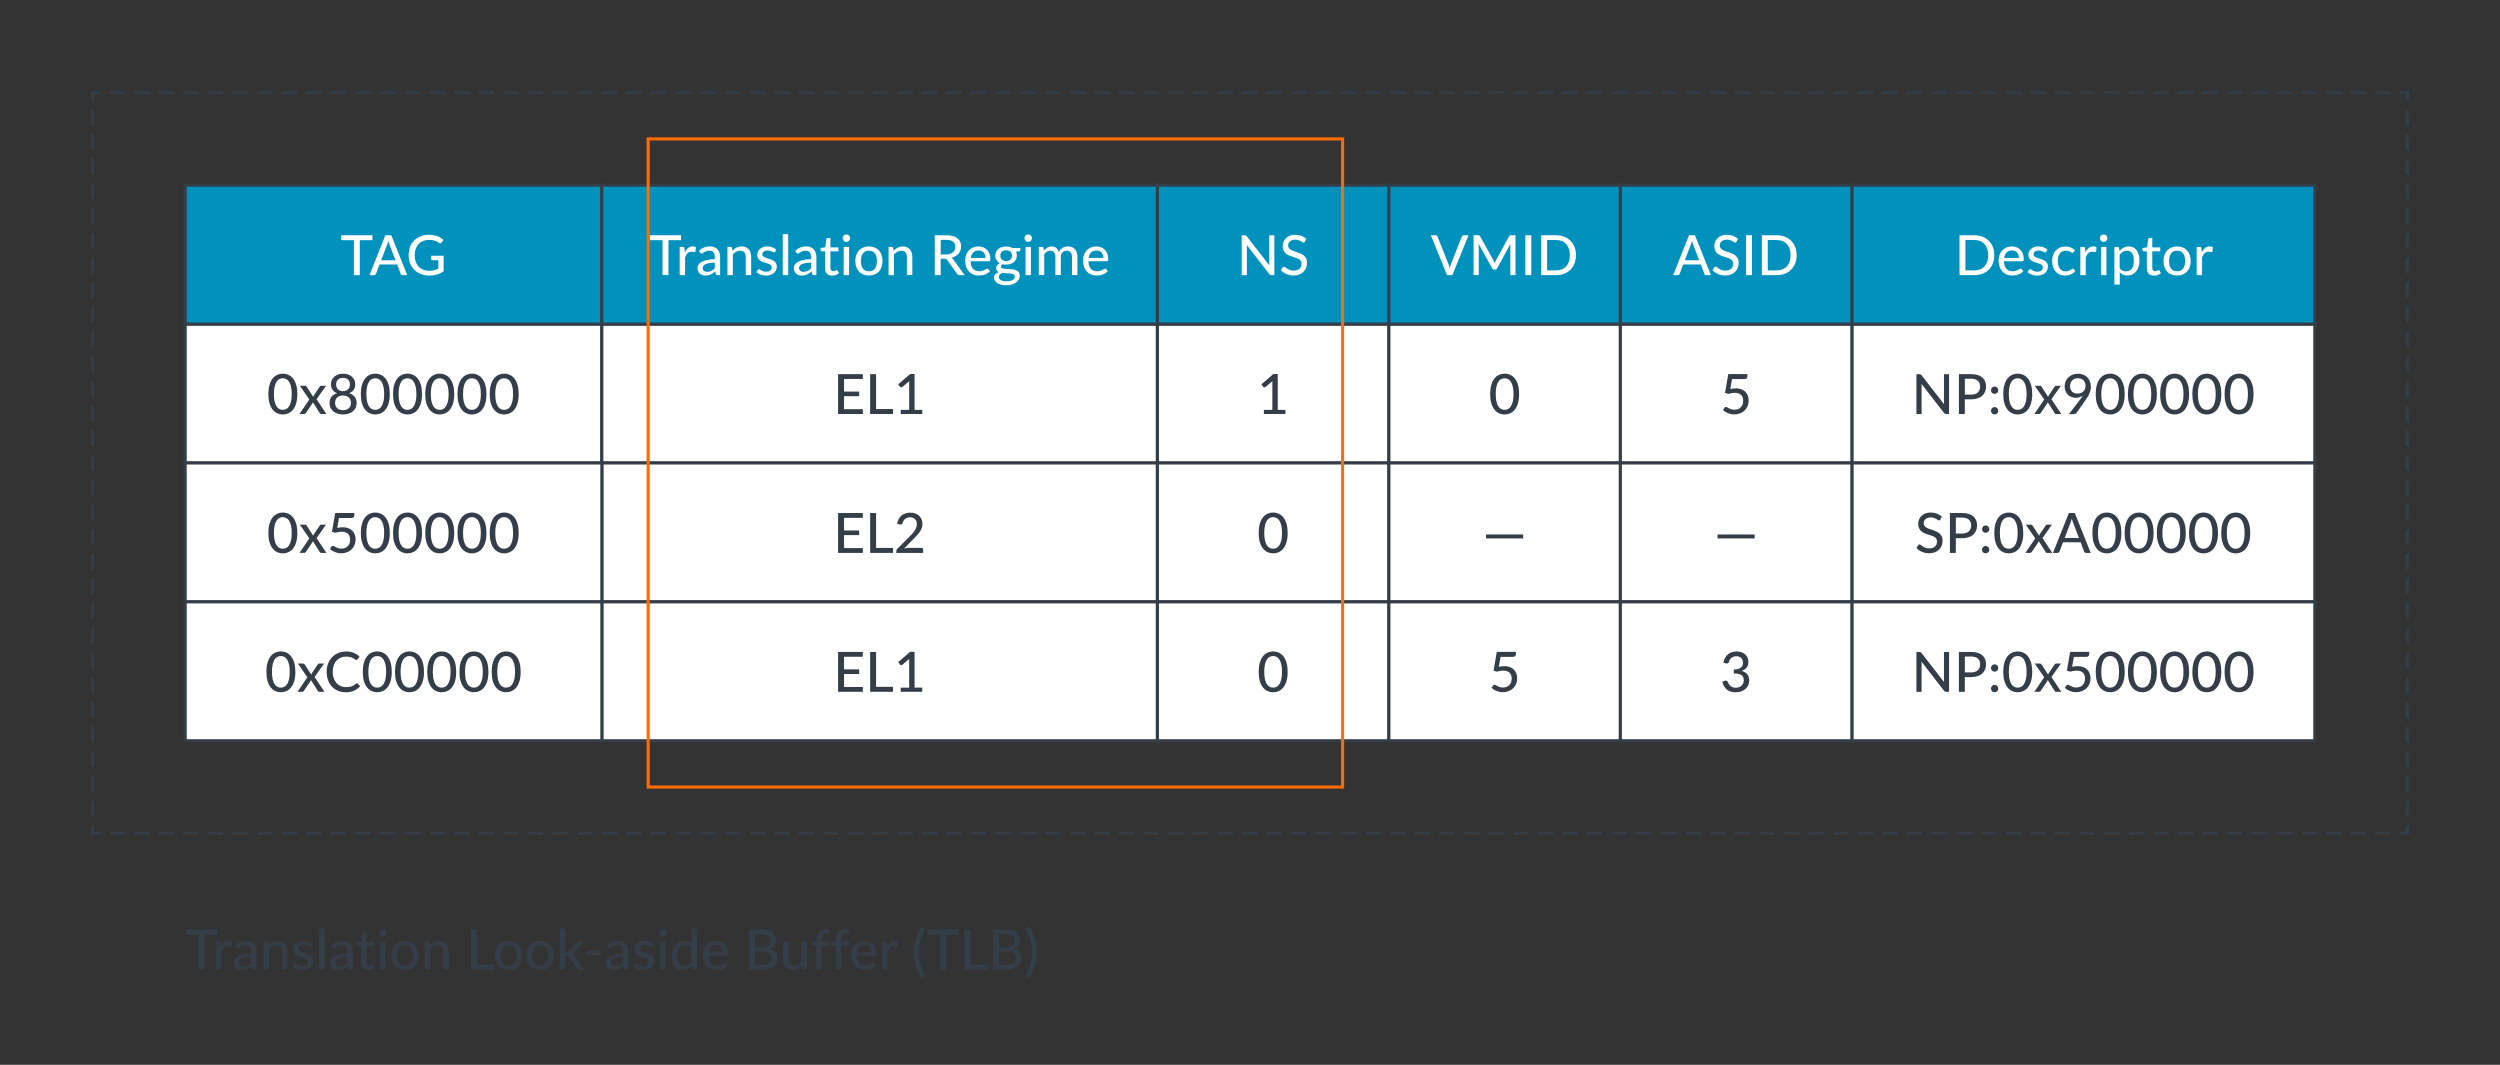 <svg height="345" id="Layer_1" viewbox="0 0 810 345" width="810" xmlns="http://www.w3.org/2000/svg">
<rect width="100%" height="100%" fill="#333333" stroke="none"/>
<defs>
<style>
      .cls-1 {
        fill: #0091bd;
      }

      .cls-2 {
        fill: #fff;
      }

      .cls-3 {
        fill: #ff6b00;
      }

      .cls-4 {
        fill: #333e48;
      }
    </style>
</defs>
<g>
<rect class="cls-2" height="45" width="135" x="60" y="105"></rect>
<path class="cls-4" d="m195.5,150.5H59.5v-46h136v46Zm-135-1h134v-44H60.5v44Z"></path>
</g>
<g>
<rect class="cls-2" height="45" width="180" x="195" y="105"></rect>
<path class="cls-4" d="m375.5,150.5h-181v-46h181v46Zm-180-1h179v-44h-179v44Z"></path>
</g>
<g>
<rect class="cls-2" height="45" width="180" x="195" y="150"></rect>
<path class="cls-4" d="m375.5,195.5h-181v-46h181v46Zm-180-1h179v-44h-179v44Z"></path>
</g>
<g>
<rect class="cls-2" height="45" width="180" x="195" y="195"></rect>
<path class="cls-4" d="m375.5,240.5h-181v-46h181v46Zm-180-1h179v-44h-179v44Z"></path>
</g>
<g>
<rect class="cls-1" height="45" width="135" x="60" y="60"></rect>
<path class="cls-4" d="m195.5,105.5H59.5v-46h136v46Zm-135-1h134v-44H60.5v44Z"></path>
</g>
<g>
<rect class="cls-1" height="45" width="180" x="195" y="60"></rect>
<path class="cls-4" d="m375.5,105.5h-181v-46h181v46Zm-180-1h179v-44h-179v44Z"></path>
</g>
<g>
<path class="cls-4" d="m96.34,127.68c0,1.13-.12,2.11-.36,2.93-.24.83-.58,1.51-1,2.06-.42.54-.92.95-1.49,1.21s-1.19.4-1.85.4-1.28-.13-1.85-.4-1.07-.67-1.49-1.21c-.42-.54-.75-1.23-.99-2.06-.24-.83-.36-1.81-.36-2.93s.12-2.11.36-2.94c.24-.83.57-1.52.99-2.06s.92-.95,1.49-1.21c.57-.26,1.19-.4,1.85-.4s1.28.13,1.85.4c.57.26,1.07.67,1.49,1.21s.76,1.23,1,2.06c.24.83.36,1.81.36,2.94Zm-1.82,0c0-.97-.08-1.79-.24-2.44s-.37-1.18-.64-1.58c-.27-.4-.58-.68-.92-.85s-.71-.25-1.09-.25-.74.08-1.09.25-.66.45-.92.85c-.27.4-.48.93-.63,1.58-.16.65-.23,1.47-.23,2.44s.08,1.79.23,2.44c.16.65.37,1.18.63,1.57.27.4.58.68.92.85s.71.25,1.09.25.74-.08,1.09-.25.66-.45.92-.85c.27-.4.48-.92.64-1.57s.24-1.47.24-2.44Z"></path>
<path class="cls-4" d="m105.77,134.14h-1.69c-.14,0-.25-.04-.33-.11-.08-.07-.15-.15-.19-.24l-2.2-3.48c-.03.09-.06.18-.09.26-.03.08-.07.16-.12.23l-2.03,2.99c-.06.08-.13.16-.21.24-.08.08-.18.11-.31.11h-1.57l3.19-4.71-3.06-4.44h1.69c.14,0,.24.02.3.06.06.04.12.11.17.19l2.17,3.34c.03-.09.06-.18.1-.26.04-.09.08-.18.14-.28l1.86-2.76c.11-.19.25-.29.43-.29h1.61l-3.06,4.36,3.19,4.79Z"></path>
<path class="cls-4" d="m113.09,127.4c.8.24,1.41.63,1.83,1.16.42.53.63,1.21.63,2.02,0,.56-.11,1.07-.32,1.53-.21.46-.51.84-.9,1.17-.39.32-.85.57-1.39.74s-1.13.26-1.78.26-1.24-.09-1.78-.26c-.54-.17-1-.42-1.39-.74-.39-.32-.69-.71-.9-1.17s-.32-.97-.32-1.53c0-.82.21-1.49.62-2.02.42-.53,1.03-.92,1.83-1.16-.67-.25-1.17-.63-1.5-1.13s-.5-1.1-.5-1.79c0-.48.09-.93.28-1.34s.46-.78.8-1.08c.34-.31.76-.54,1.25-.72.49-.17,1.02-.26,1.61-.26s1.12.09,1.61.26c.49.17.9.41,1.25.72.35.31.61.67.8,1.08.19.42.28.87.28,1.34,0,.69-.17,1.29-.5,1.79s-.84.88-1.5,1.13Zm-1.94,5.49c.41,0,.77-.06,1.09-.17.32-.12.59-.28.81-.48.22-.21.39-.45.5-.74s.17-.6.17-.95c0-.42-.07-.78-.21-1.08s-.32-.55-.56-.75c-.23-.19-.51-.34-.82-.43-.31-.09-.64-.14-.99-.14s-.69.05-1,.14c-.31.09-.58.24-.82.43-.23.19-.42.44-.55.75s-.2.66-.2,1.08c0,.34.06.66.17.95.11.29.28.54.5.74.22.21.49.37.81.48.32.11.68.17,1.09.17Zm0-10.47c-.37,0-.7.06-.98.17-.28.11-.51.26-.7.45-.19.19-.33.41-.42.67-.09.25-.14.52-.14.81s.04.56.12.82.21.5.39.71c.18.21.41.37.69.5.28.13.63.19,1.04.19s.75-.06,1.03-.19c.28-.12.52-.29.69-.5s.31-.44.39-.71.12-.54.12-.82-.05-.56-.14-.81-.23-.47-.42-.67c-.19-.19-.42-.34-.7-.45-.28-.11-.6-.17-.98-.17Z"></path>
<path class="cls-4" d="m126.29,127.68c0,1.13-.12,2.11-.36,2.93-.24.83-.58,1.51-1,2.06-.42.54-.92.95-1.49,1.21s-1.19.4-1.85.4-1.28-.13-1.85-.4-1.07-.67-1.49-1.21c-.42-.54-.75-1.23-.99-2.06-.24-.83-.36-1.81-.36-2.93s.12-2.11.36-2.94c.24-.83.57-1.52.99-2.06s.92-.95,1.49-1.21c.57-.26,1.19-.4,1.85-.4s1.28.13,1.85.4c.57.26,1.07.67,1.49,1.21s.76,1.23,1,2.06c.24.83.36,1.81.36,2.94Zm-1.82,0c0-.97-.08-1.79-.24-2.44s-.37-1.18-.64-1.58c-.27-.4-.58-.68-.92-.85s-.71-.25-1.09-.25-.74.08-1.09.25-.66.45-.92.85c-.27.4-.48.93-.63,1.58-.16.65-.23,1.47-.23,2.44s.08,1.79.23,2.44c.16.65.37,1.18.63,1.57.27.4.58.68.92.85s.71.25,1.09.25.74-.08,1.09-.25.66-.45.92-.85c.27-.4.48-.92.64-1.57s.24-1.47.24-2.44Z"></path>
<path class="cls-4" d="m136.73,127.68c0,1.13-.12,2.11-.36,2.93-.24.83-.58,1.51-1,2.06-.42.54-.92.95-1.49,1.21s-1.19.4-1.85.4-1.28-.13-1.85-.4-1.07-.67-1.49-1.21c-.42-.54-.75-1.23-.99-2.06-.24-.83-.36-1.81-.36-2.93s.12-2.11.36-2.94c.24-.83.57-1.52.99-2.06s.92-.95,1.49-1.21c.57-.26,1.19-.4,1.85-.4s1.28.13,1.85.4c.57.26,1.07.67,1.49,1.21s.76,1.23,1,2.06c.24.83.36,1.81.36,2.94Zm-1.82,0c0-.97-.08-1.79-.24-2.44s-.37-1.18-.64-1.58c-.27-.4-.58-.68-.92-.85s-.71-.25-1.09-.25-.74.08-1.09.25-.66.45-.92.85c-.27.4-.48.93-.63,1.58-.16.65-.23,1.47-.23,2.44s.08,1.79.23,2.44c.16.65.37,1.18.63,1.57.27.4.58.68.92.85s.71.25,1.09.25.74-.08,1.09-.25.66-.45.92-.85c.27-.4.48-.92.64-1.57s.24-1.47.24-2.44Z"></path>
<path class="cls-4" d="m147.17,127.68c0,1.13-.12,2.11-.36,2.93-.24.83-.58,1.51-1,2.06-.42.54-.92.95-1.49,1.21s-1.19.4-1.85.4-1.28-.13-1.85-.4-1.07-.67-1.49-1.21c-.42-.54-.75-1.23-.99-2.06-.24-.83-.36-1.81-.36-2.93s.12-2.11.36-2.94c.24-.83.57-1.52.99-2.06s.92-.95,1.49-1.21c.57-.26,1.19-.4,1.85-.4s1.28.13,1.85.4c.57.26,1.07.67,1.49,1.21s.76,1.23,1,2.06c.24.83.36,1.81.36,2.94Zm-1.82,0c0-.97-.08-1.79-.24-2.44s-.37-1.18-.64-1.58c-.27-.4-.58-.68-.92-.85s-.71-.25-1.09-.25-.74.08-1.09.25-.66.45-.92.85c-.27.4-.48.93-.63,1.58-.16.65-.23,1.47-.23,2.44s.08,1.79.23,2.44c.16.65.37,1.18.63,1.57.27.4.58.68.92.85s.71.25,1.09.25.74-.08,1.09-.25.66-.45.92-.85c.27-.4.48-.92.64-1.57s.24-1.47.24-2.44Z"></path>
<path class="cls-4" d="m157.61,127.68c0,1.13-.12,2.11-.36,2.93-.24.83-.58,1.51-1,2.06-.42.54-.92.95-1.49,1.21s-1.19.4-1.85.4-1.28-.13-1.85-.4-1.07-.67-1.49-1.21c-.42-.54-.75-1.23-.99-2.06-.24-.83-.36-1.81-.36-2.93s.12-2.11.36-2.94c.24-.83.57-1.52.99-2.06s.92-.95,1.49-1.21c.57-.26,1.19-.4,1.85-.4s1.28.13,1.85.4c.57.26,1.07.67,1.49,1.21s.76,1.23,1,2.06c.24.83.36,1.81.36,2.94Zm-1.82,0c0-.97-.08-1.79-.24-2.44s-.37-1.18-.64-1.58c-.27-.4-.58-.68-.92-.85s-.71-.25-1.09-.25-.74.08-1.09.25-.66.45-.92.85c-.27.4-.48.93-.63,1.58-.16.65-.23,1.47-.23,2.44s.08,1.79.23,2.44c.16.65.37,1.18.63,1.57.27.4.58.68.92.85s.71.25,1.09.25.74-.08,1.09-.25.66-.45.92-.85c.27-.4.48-.92.64-1.57s.24-1.47.24-2.44Z"></path>
<path class="cls-4" d="m168.05,127.68c0,1.13-.12,2.11-.36,2.93-.24.83-.58,1.51-1,2.06-.42.54-.92.95-1.49,1.21s-1.19.4-1.85.4-1.28-.13-1.85-.4-1.07-.67-1.49-1.21c-.42-.54-.75-1.23-.99-2.06-.24-.83-.36-1.81-.36-2.93s.12-2.11.36-2.94c.24-.83.57-1.52.99-2.06s.92-.95,1.49-1.21c.57-.26,1.19-.4,1.85-.4s1.28.13,1.85.4c.57.26,1.07.67,1.49,1.21s.76,1.23,1,2.06c.24.83.36,1.81.36,2.94Zm-1.82,0c0-.97-.08-1.79-.24-2.44s-.37-1.18-.64-1.58c-.27-.4-.58-.68-.92-.85s-.71-.25-1.09-.25-.74.08-1.09.25-.66.45-.92.85c-.27.4-.48.93-.63,1.58-.16.65-.23,1.47-.23,2.44s.08,1.79.23,2.44c.16.65.37,1.18.63,1.57.27.4.58.68.92.85s.71.25,1.09.25.74-.08,1.09-.25.66-.45.92-.85c.27-.4.48-.92.64-1.57s.24-1.47.24-2.44Z"></path>
</g>
<g>
<rect class="cls-2" height="45" width="135" x="60" y="150"></rect>
<path class="cls-4" d="m195.5,195.5H59.5v-46h136v46Zm-135-1h134v-44H60.5v44Z"></path>
</g>
<g>
<path class="cls-4" d="m96.34,172.68c0,1.13-.12,2.11-.36,2.93-.24.83-.58,1.51-1,2.06-.42.54-.92.95-1.49,1.21s-1.19.4-1.85.4-1.28-.13-1.85-.4-1.07-.67-1.49-1.21c-.42-.54-.75-1.23-.99-2.06-.24-.83-.36-1.81-.36-2.93s.12-2.11.36-2.94c.24-.83.57-1.52.99-2.06s.92-.95,1.49-1.21c.57-.26,1.19-.4,1.85-.4s1.28.13,1.85.4c.57.26,1.07.67,1.49,1.21s.76,1.23,1,2.06c.24.83.36,1.81.36,2.94Zm-1.82,0c0-.97-.08-1.79-.24-2.44s-.37-1.18-.64-1.58c-.27-.4-.58-.68-.92-.85s-.71-.25-1.09-.25-.74.08-1.09.25-.66.45-.92.85c-.27.4-.48.93-.63,1.58-.16.65-.23,1.47-.23,2.44s.08,1.79.23,2.44c.16.65.37,1.18.63,1.57.27.4.58.68.92.85s.71.25,1.09.25.74-.08,1.09-.25.66-.45.92-.85c.27-.4.48-.92.64-1.57s.24-1.47.24-2.44Z"></path>
<path class="cls-4" d="m105.77,179.14h-1.69c-.14,0-.25-.04-.33-.11-.08-.07-.15-.15-.19-.24l-2.2-3.48c-.03.09-.06.18-.09.26-.03.08-.07.16-.12.23l-2.03,2.99c-.06.08-.13.16-.21.24-.08.08-.18.11-.31.11h-1.57l3.19-4.71-3.06-4.44h1.69c.14,0,.24.02.3.06.06.04.12.11.17.19l2.17,3.34c.03-.09.06-.18.1-.26.04-.09.08-.18.14-.28l1.86-2.76c.11-.19.25-.29.43-.29h1.61l-3.06,4.36,3.19,4.79Z"></path>
<path class="cls-4" d="m109.29,171.04c.66-.14,1.26-.21,1.79-.21.67,0,1.27.1,1.78.3.52.2.95.48,1.3.83.35.35.62.76.79,1.24.18.48.27.99.27,1.55,0,.68-.12,1.3-.36,1.86s-.57,1.04-.99,1.43c-.42.4-.92.7-1.49.91s-1.19.32-1.85.32c-.39,0-.76-.04-1.11-.12-.35-.08-.68-.18-.99-.31-.31-.13-.59-.28-.85-.45s-.49-.34-.7-.53l.54-.76c.11-.17.27-.25.46-.25.13,0,.27.05.42.14.15.09.33.2.54.31.21.11.46.22.75.31.29.09.63.14,1.03.14.44,0,.83-.07,1.18-.21.35-.14.65-.34.89-.6.24-.26.43-.57.56-.93s.19-.76.19-1.2c0-.39-.06-.74-.17-1.05s-.29-.58-.51-.8c-.23-.22-.51-.39-.86-.51-.34-.12-.74-.17-1.2-.17-.64,0-1.31.11-2.03.34l-1.11-.32,1.05-6.1h6.19v.76c0,.25-.08.46-.24.62-.16.16-.42.24-.8.24h-3.93l-.56,3.2Z"></path>
<path class="cls-4" d="m126.29,172.68c0,1.13-.12,2.11-.36,2.93-.24.83-.58,1.51-1,2.06-.42.54-.92.95-1.49,1.21s-1.19.4-1.85.4-1.28-.13-1.85-.4-1.07-.67-1.49-1.21c-.42-.54-.75-1.23-.99-2.06-.24-.83-.36-1.81-.36-2.93s.12-2.11.36-2.94c.24-.83.57-1.52.99-2.06s.92-.95,1.49-1.21c.57-.26,1.19-.4,1.85-.4s1.28.13,1.85.4c.57.26,1.07.67,1.49,1.21s.76,1.23,1,2.06c.24.83.36,1.81.36,2.94Zm-1.82,0c0-.97-.08-1.79-.24-2.44s-.37-1.18-.64-1.58c-.27-.4-.58-.68-.92-.85s-.71-.25-1.09-.25-.74.08-1.09.25-.66.45-.92.85c-.27.4-.48.93-.63,1.58-.16.65-.23,1.47-.23,2.44s.08,1.79.23,2.44c.16.65.37,1.18.63,1.57.27.4.58.68.92.85s.71.25,1.09.25.74-.08,1.09-.25.66-.45.92-.85c.27-.4.48-.92.64-1.57s.24-1.47.24-2.44Z"></path>
<path class="cls-4" d="m136.73,172.68c0,1.13-.12,2.11-.36,2.93-.24.83-.58,1.51-1,2.06-.42.54-.92.95-1.49,1.21s-1.19.4-1.85.4-1.28-.13-1.85-.4-1.07-.67-1.49-1.21c-.42-.54-.75-1.23-.99-2.06-.24-.83-.36-1.81-.36-2.93s.12-2.11.36-2.94c.24-.83.57-1.52.99-2.06s.92-.95,1.49-1.21c.57-.26,1.19-.4,1.85-.4s1.28.13,1.85.4c.57.26,1.07.67,1.49,1.21s.76,1.23,1,2.06c.24.83.36,1.81.36,2.94Zm-1.82,0c0-.97-.08-1.79-.24-2.44s-.37-1.18-.64-1.58c-.27-.4-.58-.68-.92-.85s-.71-.25-1.09-.25-.74.08-1.09.25-.66.45-.92.85c-.27.4-.48.93-.63,1.58-.16.65-.23,1.47-.23,2.44s.08,1.79.23,2.44c.16.65.37,1.18.63,1.57.27.4.58.68.92.85s.71.25,1.09.25.74-.08,1.09-.25.66-.45.92-.85c.27-.4.48-.92.64-1.57s.24-1.47.24-2.44Z"></path>
<path class="cls-4" d="m147.17,172.68c0,1.13-.12,2.11-.36,2.93-.24.83-.58,1.51-1,2.06-.42.54-.92.95-1.49,1.21s-1.19.4-1.85.4-1.28-.13-1.85-.4-1.07-.67-1.49-1.21c-.42-.54-.75-1.23-.99-2.06-.24-.83-.36-1.81-.36-2.93s.12-2.11.36-2.94c.24-.83.57-1.52.99-2.06s.92-.95,1.49-1.21c.57-.26,1.19-.4,1.85-.4s1.28.13,1.85.4c.57.26,1.07.67,1.49,1.21s.76,1.23,1,2.06c.24.83.36,1.81.36,2.94Zm-1.82,0c0-.97-.08-1.79-.24-2.44s-.37-1.18-.64-1.58c-.27-.4-.58-.68-.92-.85s-.71-.25-1.09-.25-.74.08-1.09.25-.66.45-.92.85c-.27.4-.48.93-.63,1.58-.16.65-.23,1.47-.23,2.44s.08,1.79.23,2.44c.16.65.37,1.18.63,1.57.27.4.58.68.92.85s.71.25,1.09.25.74-.08,1.09-.25.66-.45.92-.85c.27-.4.48-.92.64-1.57s.24-1.47.24-2.44Z"></path>
<path class="cls-4" d="m157.61,172.68c0,1.13-.12,2.11-.36,2.93-.24.83-.58,1.51-1,2.06-.42.54-.92.95-1.49,1.21s-1.19.4-1.85.4-1.28-.13-1.85-.4-1.07-.67-1.49-1.21c-.42-.54-.75-1.23-.99-2.06-.24-.83-.36-1.81-.36-2.93s.12-2.11.36-2.94c.24-.83.57-1.52.99-2.06s.92-.95,1.49-1.21c.57-.26,1.19-.4,1.85-.4s1.28.13,1.85.4c.57.26,1.07.67,1.49,1.21s.76,1.23,1,2.06c.24.83.36,1.81.36,2.94Zm-1.82,0c0-.97-.08-1.79-.24-2.44s-.37-1.18-.64-1.58c-.27-.4-.58-.68-.92-.85s-.71-.25-1.09-.25-.74.08-1.09.25-.66.45-.92.85c-.27.4-.48.93-.63,1.58-.16.65-.23,1.47-.23,2.44s.08,1.79.23,2.44c.16.65.37,1.18.63,1.57.27.4.58.68.92.85s.71.25,1.09.25.74-.08,1.09-.25.66-.45.92-.85c.27-.4.48-.92.64-1.57s.24-1.47.24-2.44Z"></path>
<path class="cls-4" d="m168.05,172.68c0,1.13-.12,2.11-.36,2.93-.24.83-.58,1.51-1,2.06-.42.54-.92.95-1.49,1.21s-1.19.4-1.85.4-1.28-.13-1.85-.4-1.07-.67-1.49-1.21c-.42-.54-.75-1.23-.99-2.06-.24-.83-.36-1.81-.36-2.93s.12-2.11.36-2.94c.24-.83.57-1.52.99-2.06s.92-.95,1.49-1.21c.57-.26,1.19-.4,1.85-.4s1.28.13,1.85.4c.57.26,1.07.67,1.49,1.21s.76,1.23,1,2.06c.24.83.36,1.81.36,2.94Zm-1.82,0c0-.97-.08-1.79-.24-2.44s-.37-1.18-.64-1.58c-.27-.4-.58-.68-.92-.85s-.71-.25-1.09-.25-.74.08-1.09.25-.66.45-.92.85c-.27.4-.48.93-.63,1.58-.16.65-.23,1.47-.23,2.44s.08,1.79.23,2.44c.16.65.37,1.18.63,1.57.27.4.58.68.92.85s.71.25,1.09.25.74-.08,1.09-.25.66-.45.92-.85c.27-.4.48-.92.64-1.57s.24-1.47.24-2.44Z"></path>
</g>
<g>
<path class="cls-4" d="m70.4,302.82h-4.1v11.32h-1.91v-11.32h-4.12v-1.6h10.13v1.6Z"></path>
<path class="cls-4" d="m71.63,306.75c.29-.6.65-1.07,1.06-1.41s.91-.51,1.49-.51c.2,0,.38.02.56.07.18.04.33.11.46.2l-.12,1.32c-.04.16-.14.24-.3.24-.08,0-.21-.02-.38-.05s-.35-.05-.54-.05c-.28,0-.53.04-.75.12-.22.08-.41.2-.58.36-.17.16-.32.36-.45.59-.13.23-.26.49-.37.79v5.72h-1.75v-9.14h1.01c.19,0,.32.04.39.1.07.07.12.19.15.37l.11,1.29Z"></path>
<path class="cls-4" d="m76.19,306.28c.51-.49,1.06-.85,1.66-1.09.6-.24,1.25-.36,1.97-.36.52,0,.98.08,1.39.26.4.17.74.41,1.02.71.28.31.48.67.62,1.1.14.43.21.9.21,1.41v5.83h-.78c-.17,0-.31-.03-.4-.09-.09-.06-.16-.16-.22-.32l-.19-.8c-.23.22-.46.41-.69.57-.23.17-.47.31-.72.42-.25.12-.51.21-.8.27s-.59.09-.94.09-.7-.05-1.01-.15c-.32-.1-.59-.25-.82-.45-.23-.21-.42-.46-.55-.77-.14-.31-.2-.66-.2-1.07,0-.36.1-.71.29-1.04.19-.33.51-.63.95-.9.44-.26,1.02-.48,1.73-.65s1.59-.26,2.62-.29v-.67c0-.69-.15-1.21-.44-1.55s-.73-.51-1.3-.51c-.38,0-.71.05-.97.14-.26.1-.49.2-.67.32-.19.12-.35.22-.5.32-.14.1-.29.14-.44.14-.12,0-.22-.03-.31-.1s-.16-.14-.21-.23l-.32-.57Zm5.15,3.81c-.71.02-1.32.08-1.82.17-.5.09-.9.2-1.21.35-.31.14-.54.31-.67.51-.14.2-.21.41-.21.65,0,.23.04.42.11.59s.18.3.31.41c.13.1.28.18.46.23.17.05.36.07.57.07.27,0,.52-.03.74-.08.23-.05.44-.13.63-.23.2-.1.39-.22.57-.36.18-.14.36-.31.53-.5v-1.8Z"></path>
<path class="cls-4" d="m87.06,306.27c.2-.21.41-.4.62-.58s.45-.32.69-.45.5-.22.78-.29c.28-.07.58-.1.9-.1.5,0,.95.08,1.33.25s.7.4.96.71c.26.3.45.67.58,1.09s.2.9.2,1.41v5.82h-1.76v-5.82c0-.65-.15-1.16-.45-1.53-.3-.36-.76-.54-1.38-.54-.45,0-.87.11-1.26.32-.39.21-.76.5-1.09.87v6.71h-1.75v-9.14h1.05c.25,0,.4.12.46.35l.13.92Z"></path>
<path class="cls-4" d="m100.88,306.57c-.05.08-.1.13-.15.17-.05.03-.12.05-.21.05-.1,0-.2-.03-.32-.1-.12-.07-.26-.14-.42-.21s-.36-.15-.58-.22c-.22-.07-.49-.1-.79-.1-.25,0-.48.03-.69.09-.21.06-.38.15-.53.26-.14.11-.25.24-.33.4-.08.15-.12.32-.12.49,0,.23.07.42.2.57.13.15.31.28.53.39.22.11.47.21.75.29.28.09.56.18.85.27s.58.21.86.33c.28.12.53.28.75.46.22.18.4.4.53.66.14.26.2.57.2.95,0,.43-.08.82-.23,1.18-.15.36-.38.68-.67.94-.3.26-.67.47-1.1.62-.44.15-.94.23-1.5.23-.63,0-1.21-.1-1.75-.32-.53-.21-.98-.48-1.34-.8l.41-.67c.05-.08.11-.15.18-.19.07-.05.17-.07.29-.07.11,0,.23.04.35.12.12.08.26.18.43.28.17.1.37.19.61.27.24.08.54.12.9.12.3,0,.56-.04.78-.11.22-.08.41-.18.55-.31.15-.13.26-.28.33-.45.07-.17.11-.35.11-.53,0-.24-.07-.44-.2-.6-.13-.16-.31-.3-.53-.41-.22-.11-.47-.21-.75-.3-.28-.08-.57-.17-.86-.27-.29-.1-.58-.21-.86-.33-.28-.12-.53-.29-.75-.48-.22-.19-.4-.43-.53-.7s-.2-.61-.2-1.01c0-.35.07-.69.22-1.02.15-.32.36-.61.64-.86.28-.25.62-.44,1.03-.59.41-.15.88-.22,1.41-.22.61,0,1.15.1,1.64.29.49.19.91.46,1.25.79l-.39.64Z"></path>
<path class="cls-4" d="m105.11,300.86v13.29h-1.76v-13.29h1.76Z"></path>
<path class="cls-4" d="m107.38,306.28c.51-.49,1.06-.85,1.66-1.09.6-.24,1.25-.36,1.97-.36.52,0,.98.08,1.39.26.4.17.74.41,1.02.71.28.31.48.67.62,1.1.14.43.21.9.21,1.41v5.83h-.78c-.17,0-.31-.03-.4-.09-.09-.06-.16-.16-.22-.32l-.19-.8c-.23.22-.46.41-.69.57-.23.17-.47.31-.72.42-.25.12-.51.21-.8.27s-.59.09-.94.09-.7-.05-1.01-.15c-.32-.1-.59-.25-.82-.45-.23-.21-.42-.46-.55-.77-.14-.31-.2-.66-.2-1.07,0-.36.1-.71.29-1.04.19-.33.51-.63.95-.9.44-.26,1.02-.48,1.73-.65s1.59-.26,2.62-.29v-.67c0-.69-.15-1.21-.44-1.55s-.73-.51-1.3-.51c-.38,0-.71.05-.97.14-.26.1-.49.2-.67.32-.19.12-.35.22-.5.32-.14.1-.29.14-.44.14-.12,0-.22-.03-.31-.1s-.16-.14-.21-.23l-.32-.57Zm5.15,3.81c-.71.02-1.32.08-1.82.17-.5.09-.9.2-1.21.35-.31.14-.54.31-.67.51-.14.2-.21.41-.21.65,0,.23.04.42.11.59s.18.3.31.41c.13.1.28.18.46.23.17.05.36.07.57.07.27,0,.52-.03.74-.08.23-.05.44-.13.63-.23.2-.1.39-.22.57-.36.18-.14.36-.31.53-.5v-1.8Z"></path>
<path class="cls-4" d="m119.35,314.29c-.74,0-1.31-.21-1.71-.62-.4-.41-.6-1-.6-1.77v-5.47h-1.06c-.1,0-.19-.03-.26-.09-.07-.06-.1-.16-.1-.28v-.71l1.48-.21.4-2.73c.02-.1.07-.18.14-.24.07-.06.16-.08.27-.08h.89v3.07h2.59v1.28h-2.59v5.36c0,.36.09.63.27.8.18.18.4.27.68.27.16,0,.3-.02.42-.06.12-.04.22-.09.3-.14.08-.05.16-.1.22-.14.06-.04.11-.06.16-.06.06,0,.11.01.14.04.03.03.07.07.1.13l.52.85c-.29.26-.63.47-1.03.61-.4.14-.81.22-1.23.22Z"></path>
<path class="cls-4" d="m125.17,302.17c0,.16-.03.32-.1.46-.07.15-.15.28-.27.39-.11.11-.24.2-.39.26-.15.06-.31.09-.47.09s-.31-.03-.46-.09c-.14-.06-.27-.15-.38-.26-.11-.11-.2-.24-.26-.39-.06-.15-.09-.3-.09-.46s.03-.33.09-.47c.06-.15.15-.28.26-.39.11-.11.24-.2.38-.26.14-.06.3-.09.46-.09s.32.03.47.09c.15.06.28.15.39.26.11.11.2.24.27.39.07.15.1.3.1.47Zm-.33,2.83v9.14h-1.75v-9.14h1.75Z"></path>
<path class="cls-4" d="m131.28,304.85c.67,0,1.28.11,1.82.33.54.22,1,.53,1.39.94.38.41.67.91.88,1.49.2.58.31,1.23.31,1.95s-.1,1.37-.31,1.95-.5,1.08-.88,1.49c-.38.41-.84.72-1.39.94s-1.15.33-1.82.33-1.29-.11-1.83-.33-1.01-.53-1.39-.94c-.38-.41-.68-.9-.89-1.49s-.31-1.23-.31-1.95.1-1.37.31-1.95c.21-.58.5-1.07.89-1.49.38-.41.85-.72,1.39-.94.54-.22,1.15-.33,1.83-.33Zm0,8.05c.86,0,1.51-.29,1.94-.87.43-.58.64-1.4.64-2.46s-.21-1.88-.64-2.46c-.43-.58-1.07-.88-1.94-.88s-1.53.29-1.96.88c-.43.58-.64,1.41-.64,2.46s.21,1.88.64,2.46c.43.58,1.08.87,1.96.87Z"></path>
<path class="cls-4" d="m139.27,306.27c.2-.21.41-.4.62-.58s.45-.32.69-.45.5-.22.78-.29c.28-.07.58-.1.9-.1.5,0,.95.08,1.33.25s.7.4.96.71c.26.3.45.67.58,1.09s.2.9.2,1.41v5.82h-1.76v-5.82c0-.65-.15-1.16-.45-1.53-.3-.36-.76-.54-1.38-.54-.45,0-.87.11-1.26.32-.39.21-.76.5-1.09.87v6.71h-1.75v-9.14h1.05c.25,0,.4.12.46.35l.13.92Z"></path>
<path class="cls-4" d="m160,312.53v1.61h-7.4v-12.92h1.92v11.31h5.48Z"></path>
<path class="cls-4" d="m164.8,304.85c.67,0,1.28.11,1.82.33.54.22,1,.53,1.39.94.38.41.67.91.88,1.49.2.58.31,1.23.31,1.95s-.1,1.37-.31,1.95-.5,1.08-.88,1.49c-.38.41-.84.72-1.39.94s-1.15.33-1.82.33-1.29-.11-1.83-.33-1.01-.53-1.39-.94c-.38-.41-.68-.9-.89-1.49s-.31-1.23-.31-1.95.1-1.37.31-1.95c.21-.58.5-1.07.89-1.49.38-.41.85-.72,1.39-.94.54-.22,1.15-.33,1.83-.33Zm0,8.05c.86,0,1.51-.29,1.94-.87.43-.58.64-1.4.64-2.46s-.21-1.88-.64-2.46c-.43-.58-1.07-.88-1.94-.88s-1.53.29-1.96.88c-.43.58-.64,1.41-.64,2.46s.21,1.88.64,2.46c.43.58,1.08.87,1.96.87Z"></path>
<path class="cls-4" d="m175.05,304.85c.67,0,1.28.11,1.82.33.54.22,1,.53,1.39.94.38.41.67.91.88,1.49.2.58.31,1.23.31,1.95s-.1,1.37-.31,1.95-.5,1.08-.88,1.49c-.38.41-.84.72-1.39.94s-1.15.33-1.82.33-1.29-.11-1.83-.33-1.01-.53-1.39-.94c-.38-.41-.68-.9-.89-1.49s-.31-1.23-.31-1.95.1-1.37.31-1.95c.21-.58.5-1.07.89-1.49.38-.41.85-.72,1.39-.94.54-.22,1.15-.33,1.83-.33Zm0,8.05c.86,0,1.51-.29,1.94-.87.43-.58.64-1.4.64-2.46s-.21-1.88-.64-2.46c-.43-.58-1.07-.88-1.94-.88s-1.53.29-1.96.88c-.43.58-.64,1.41-.64,2.46s.21,1.88.64,2.46c.43.58,1.08.87,1.96.87Z"></path>
<path class="cls-4" d="m183.15,300.86v7.77h.41c.13,0,.23-.02.31-.05s.17-.11.26-.22l2.74-3.02c.08-.11.18-.2.28-.26.1-.06.23-.09.39-.09h1.6l-3.23,3.54c-.17.22-.36.39-.56.51.11.08.21.17.3.27s.17.21.26.33l3.44,4.49h-1.58c-.14,0-.27-.02-.37-.07-.1-.05-.2-.13-.28-.26l-2.83-3.67c-.09-.14-.18-.23-.27-.27s-.23-.06-.41-.06h-.47v4.33h-1.75v-13.29h1.75Z"></path>
<path class="cls-4" d="m190.12,307.99h4.5v1.49h-4.5v-1.49Z"></path>
<path class="cls-4" d="m196.72,306.28c.51-.49,1.06-.85,1.66-1.09.6-.24,1.25-.36,1.97-.36.52,0,.98.08,1.39.26.4.17.74.41,1.02.71.28.31.48.67.62,1.1.14.43.21.9.21,1.41v5.83h-.78c-.17,0-.31-.03-.4-.09-.09-.06-.16-.16-.22-.32l-.19-.8c-.23.22-.46.41-.69.57-.23.17-.47.31-.72.42-.25.12-.51.21-.8.27s-.59.09-.94.09-.7-.05-1.01-.15c-.32-.1-.59-.25-.82-.45-.23-.21-.42-.46-.55-.77-.14-.31-.2-.66-.2-1.07,0-.36.1-.71.29-1.04.19-.33.51-.63.95-.9.44-.26,1.02-.48,1.73-.65s1.59-.26,2.62-.29v-.67c0-.69-.15-1.21-.44-1.55s-.73-.51-1.3-.51c-.38,0-.71.05-.97.14-.26.1-.49.2-.67.32-.19.12-.35.22-.5.32-.14.1-.29.14-.44.14-.12,0-.22-.03-.31-.1s-.16-.14-.21-.23l-.32-.57Zm5.15,3.81c-.71.02-1.32.08-1.82.17-.5.09-.9.2-1.21.35-.31.14-.54.31-.67.51-.14.2-.21.41-.21.65,0,.23.04.42.11.59s.18.3.31.41c.13.1.28.18.46.23.17.05.36.07.57.07.27,0,.52-.03.74-.08.23-.05.44-.13.63-.23.2-.1.39-.22.57-.36.18-.14.36-.31.53-.5v-1.8Z"></path>
<path class="cls-4" d="m211.34,306.57c-.05.08-.1.13-.15.17-.05.03-.12.05-.21.05-.1,0-.2-.03-.32-.1-.12-.07-.26-.14-.42-.21s-.36-.15-.58-.22c-.22-.07-.49-.1-.79-.1-.25,0-.48.03-.69.09-.21.06-.38.15-.53.26-.14.11-.25.24-.33.4-.08.15-.12.32-.12.49,0,.23.07.42.2.57.13.15.31.28.53.39.22.11.47.21.75.29.28.09.56.18.85.27s.58.21.86.33c.28.12.53.28.75.46.22.18.4.4.53.66.14.26.2.57.2.95,0,.43-.08.82-.23,1.18-.15.36-.38.68-.67.94-.3.26-.67.47-1.1.62-.44.15-.94.23-1.5.23-.63,0-1.21-.1-1.75-.32-.53-.21-.98-.48-1.34-.8l.41-.67c.05-.08.11-.15.18-.19.07-.05.17-.07.29-.07.11,0,.23.04.35.12.12.08.26.18.43.28.17.1.37.19.61.27.24.08.54.12.9.12.3,0,.56-.04.78-.11.22-.08.41-.18.55-.31.15-.13.26-.28.33-.45.07-.17.11-.35.11-.53,0-.24-.07-.44-.2-.6-.13-.16-.31-.3-.53-.41-.22-.11-.47-.21-.75-.3-.28-.08-.57-.17-.86-.27-.29-.1-.58-.21-.86-.33-.28-.12-.53-.29-.75-.48-.22-.19-.4-.43-.53-.7s-.2-.61-.2-1.01c0-.35.07-.69.22-1.02.15-.32.36-.61.64-.86.28-.25.62-.44,1.03-.59.41-.15.88-.22,1.41-.22.61,0,1.15.1,1.64.29.49.19.91.46,1.25.79l-.39.64Z"></path>
<path class="cls-4" d="m215.94,302.17c0,.16-.03.32-.1.46-.07.15-.15.28-.27.39-.11.11-.24.2-.39.26-.15.06-.31.09-.47.09s-.31-.03-.46-.09c-.14-.06-.27-.15-.38-.26-.11-.11-.2-.24-.26-.39-.06-.15-.09-.3-.09-.46s.03-.33.09-.47c.06-.15.15-.28.26-.39.11-.11.24-.2.38-.26.14-.06.3-.09.46-.09s.32.03.47.09c.15.06.28.15.39.26.11.11.2.24.27.39.07.15.1.3.1.47Zm-.33,2.83v9.14h-1.75v-9.14h1.75Z"></path>
<path class="cls-4" d="m225.81,300.86v13.29h-1.06c-.25,0-.4-.12-.46-.35l-.15-1.05c-.39.46-.83.83-1.33,1.11s-1.07.42-1.71.42c-.52,0-.99-.1-1.42-.31s-.79-.5-1.08-.9-.53-.88-.69-1.46c-.16-.58-.24-1.25-.24-2.01,0-.68.09-1.31.27-1.89.18-.58.44-1.09.78-1.51s.76-.76,1.24-1c.49-.24,1.04-.36,1.65-.36.55,0,1.02.09,1.41.27.39.18.73.43,1.04.76v-5h1.76Zm-1.76,6.35c-.29-.38-.6-.64-.93-.79s-.71-.22-1.12-.22c-.8,0-1.43.29-1.87.87-.44.58-.66,1.42-.66,2.53,0,.58.05,1.08.15,1.49.1.41.24.75.43,1.01.19.26.42.45.7.58.28.12.59.19.94.19.51,0,.95-.11,1.32-.34.37-.23.72-.55,1.04-.96v-4.34Z"></path>
<path class="cls-4" d="m235.77,312.84c-.22.25-.46.47-.75.65-.28.18-.58.33-.9.45-.32.11-.65.2-.99.25-.34.05-.67.08-1,.08-.63,0-1.21-.11-1.75-.32s-1-.53-1.4-.94c-.39-.41-.7-.92-.92-1.53-.22-.61-.33-1.31-.33-2.1,0-.64.1-1.23.3-1.78s.48-1.03.85-1.44.82-.73,1.35-.96,1.13-.35,1.8-.35c.56,0,1.07.09,1.54.28.47.18.88.45,1.22.8.34.35.61.78.8,1.29.2.51.29,1.09.29,1.75,0,.27-.03.45-.09.54-.06.09-.17.14-.33.14h-5.99c.02.54.1,1.02.23,1.43.14.41.33.74.57,1.01s.53.47.87.6c.34.13.71.2,1.12.2.39,0,.73-.05,1.01-.14s.53-.19.74-.29c.21-.11.38-.2.52-.29s.27-.13.37-.13c.14,0,.25.05.33.16l.5.65Zm-1.45-4.28c0-.35-.05-.67-.15-.96-.1-.29-.25-.55-.44-.76-.19-.22-.43-.38-.7-.5s-.59-.18-.95-.18c-.74,0-1.32.21-1.74.64-.42.43-.69,1.02-.81,1.77h4.79Z"></path>
<path class="cls-4" d="m246.91,301.22c.81,0,1.5.08,2.08.23s1.05.38,1.43.67c.37.29.65.65.82,1.07.18.42.27.89.27,1.42,0,.31-.05.61-.14.9-.1.29-.24.56-.44.8-.2.25-.45.47-.75.67-.3.2-.65.36-1.06.5,1.88.37,2.82,1.35,2.82,2.94,0,.55-.1,1.05-.31,1.51-.2.45-.5.84-.89,1.17s-.87.58-1.44.76c-.57.18-1.22.27-1.94.27h-4.65v-12.92h4.21Zm-2.29,1.5v4.23h2.21c.94,0,1.64-.19,2.1-.57.46-.38.69-.89.69-1.54,0-.74-.22-1.28-.66-1.61-.44-.34-1.12-.5-2.04-.5h-2.29Zm2.7,9.9c.49,0,.9-.06,1.25-.17.35-.11.63-.27.85-.47.22-.2.38-.43.48-.71.1-.27.15-.57.15-.9,0-.64-.22-1.15-.67-1.52-.44-.37-1.13-.55-2.06-.55h-2.7v4.31h2.7Z"></path>
<path class="cls-4" d="m261.46,305v9.14h-1.05c-.24,0-.4-.12-.47-.35l-.13-.92c-.2.21-.41.4-.62.58-.22.17-.45.32-.69.45s-.51.22-.78.29c-.28.07-.57.1-.89.1-.5,0-.95-.08-1.33-.25-.38-.17-.7-.4-.96-.71s-.45-.67-.58-1.09-.2-.9-.2-1.41v-5.82h1.76v5.82c0,.65.15,1.16.45,1.53.3.36.76.54,1.38.54.45,0,.87-.11,1.26-.32.39-.21.76-.51,1.1-.88v-6.7h1.75Z"></path>
<path class="cls-4" d="m264.52,314.14v-7.71l-.95-.12c-.14-.03-.25-.08-.34-.15-.09-.07-.13-.17-.13-.3v-.73h1.42v-.83c0-.52.08-.99.22-1.4.15-.41.37-.75.64-1.04.28-.28.62-.5,1.01-.65.39-.15.83-.22,1.33-.22.41,0,.79.06,1.14.18l-.04.88c0,.08-.03.14-.07.17s-.1.07-.17.09c-.07.02-.15.03-.25.03-.1,0-.21,0-.32,0-.27,0-.52.03-.74.1-.22.07-.41.18-.57.33-.16.16-.28.36-.36.62-.08.26-.13.57-.13.95v.77h2.57v1.28h-2.51v7.72h-1.76Z"></path>
<path class="cls-4" d="m270.86,314.14v-7.71l-.95-.12c-.14-.03-.25-.08-.34-.15-.09-.07-.13-.17-.13-.3v-.73h1.42v-.83c0-.52.08-.99.22-1.4.15-.41.37-.75.64-1.04.28-.28.62-.5,1.01-.65.39-.15.83-.22,1.33-.22.41,0,.79.06,1.14.18l-.04.88c0,.08-.03.14-.07.17s-.1.07-.17.09c-.07.02-.15.03-.25.03-.1,0-.21,0-.32,0-.27,0-.52.03-.74.1-.22.07-.41.18-.57.33-.16.16-.28.36-.36.62-.08.26-.13.57-.13.95v.77h2.57v1.28h-2.51v7.72h-1.76Z"></path>
<path class="cls-4" d="m283.83,312.84c-.22.25-.46.47-.75.65-.28.18-.58.33-.9.45-.32.11-.65.2-.99.25-.34.05-.67.08-1,.08-.63,0-1.21-.11-1.75-.32s-1-.53-1.4-.94c-.39-.41-.7-.92-.92-1.53-.22-.61-.33-1.31-.33-2.1,0-.64.1-1.23.3-1.78s.48-1.03.85-1.44.82-.73,1.35-.96,1.13-.35,1.8-.35c.56,0,1.07.09,1.54.28.47.18.88.45,1.22.8.34.35.61.78.8,1.29.2.51.29,1.09.29,1.75,0,.27-.03.45-.09.54-.06.09-.17.14-.33.14h-5.99c.02.54.1,1.02.23,1.43.14.41.33.74.57,1.01s.53.47.87.6c.34.13.71.2,1.12.2.39,0,.73-.05,1.01-.14s.53-.19.74-.29c.21-.11.38-.2.52-.29s.27-.13.37-.13c.14,0,.25.05.33.16l.5.65Zm-1.45-4.28c0-.35-.05-.67-.15-.96-.1-.29-.25-.55-.44-.76-.19-.22-.43-.38-.7-.5s-.59-.18-.95-.18c-.74,0-1.32.21-1.74.64-.42.43-.69,1.02-.81,1.77h4.79Z"></path>
<path class="cls-4" d="m287.51,306.75c.29-.6.65-1.07,1.06-1.41s.91-.51,1.49-.51c.2,0,.38.02.56.07.18.04.33.11.46.2l-.12,1.32c-.04.16-.14.24-.3.24-.08,0-.21-.02-.38-.05s-.35-.05-.54-.05c-.28,0-.53.04-.75.12-.22.08-.41.2-.58.36-.17.16-.32.36-.45.59-.13.23-.26.49-.37.79v5.72h-1.75v-9.14h1.01c.19,0,.32.04.39.1.07.07.12.19.15.37l.11,1.29Z"></path>
<path class="cls-4" d="m297.69,308.49c0,1.27.16,2.51.48,3.72.32,1.21.78,2.35,1.39,3.43.1.2.13.35.08.46-.05.11-.12.19-.22.26l-.78.48c-.45-.69-.83-1.38-1.15-2.06-.32-.68-.57-1.36-.76-2.05-.2-.69-.34-1.38-.43-2.08-.09-.7-.13-1.42-.13-2.15s.04-1.46.13-2.16.23-1.4.43-2.08c.19-.69.45-1.37.76-2.05.31-.68.7-1.37,1.15-2.06l.78.48c.1.07.18.15.22.26s.02.26-.08.46c-.61,1.08-1.08,2.22-1.39,3.43-.32,1.21-.48,2.45-.48,3.72Z"></path>
<path class="cls-4" d="m310.63,302.82h-4.1v11.32h-1.91v-11.32h-4.12v-1.6h10.13v1.6Z"></path>
<path class="cls-4" d="m319.89,312.53v1.61h-7.4v-12.92h1.92v11.31h5.48Z"></path>
<path class="cls-4" d="m325.98,301.22c.81,0,1.5.08,2.08.23s1.05.38,1.43.67c.37.29.65.65.82,1.07.18.42.27.89.27,1.42,0,.31-.05.61-.14.9-.1.29-.24.56-.44.8-.2.25-.45.47-.75.67-.3.2-.65.36-1.06.5,1.88.37,2.82,1.35,2.82,2.94,0,.55-.1,1.05-.31,1.51-.2.45-.5.84-.89,1.17s-.87.58-1.44.76c-.57.18-1.22.27-1.94.27h-4.65v-12.92h4.21Zm-2.29,1.5v4.23h2.21c.94,0,1.64-.19,2.1-.57.46-.38.69-.89.69-1.54,0-.74-.22-1.28-.66-1.61-.44-.34-1.12-.5-2.04-.5h-2.29Zm2.7,9.9c.49,0,.9-.06,1.25-.17.35-.11.63-.27.85-.47.22-.2.38-.43.48-.71.1-.27.15-.57.15-.9,0-.64-.22-1.15-.67-1.52-.44-.37-1.13-.55-2.06-.55h-2.7v4.31h2.7Z"></path>
<path class="cls-4" d="m334.4,308.49c0-1.27-.16-2.51-.48-3.72-.32-1.21-.79-2.35-1.4-3.43-.1-.2-.13-.35-.08-.46.05-.11.13-.19.23-.26l.78-.48c.45.69.83,1.38,1.14,2.06.31.68.57,1.36.76,2.05.2.69.34,1.38.43,2.08.09.7.14,1.42.14,2.16s-.04,1.45-.14,2.15c-.09.7-.23,1.4-.43,2.08s-.45,1.37-.76,2.05c-.31.68-.69,1.37-1.14,2.06l-.78-.48c-.1-.07-.18-.15-.23-.26-.05-.11-.03-.26.08-.46.61-1.08,1.08-2.22,1.4-3.43.32-1.21.48-2.45.48-3.72Z"></path>
</g>
<g>
<rect class="cls-2" height="45" width="135" x="60" y="195"></rect>
<path class="cls-4" d="m195.5,240.5H59.5v-46h136v46Zm-135-1h134v-44H60.5v44Z"></path>
</g>
<g>
<path class="cls-4" d="m95.7,217.68c0,1.13-.12,2.11-.36,2.93-.24.83-.58,1.51-1,2.06-.42.54-.92.95-1.49,1.21s-1.19.4-1.85.4-1.28-.13-1.85-.4-1.07-.67-1.49-1.21c-.42-.54-.75-1.23-.99-2.06-.24-.83-.36-1.81-.36-2.93s.12-2.11.36-2.94c.24-.83.57-1.52.99-2.06s.92-.95,1.49-1.21c.57-.26,1.19-.4,1.85-.4s1.28.13,1.85.4c.57.26,1.07.67,1.49,1.21s.76,1.23,1,2.06c.24.83.36,1.81.36,2.94Zm-1.82,0c0-.97-.08-1.79-.24-2.44s-.37-1.18-.64-1.58c-.27-.4-.58-.68-.92-.85s-.71-.25-1.09-.25-.74.08-1.09.25-.66.45-.92.85c-.27.4-.48.93-.63,1.58-.16.65-.23,1.47-.23,2.44s.08,1.79.23,2.44c.16.65.37,1.18.63,1.57.27.4.58.68.92.85s.71.25,1.09.25.74-.08,1.09-.25.66-.45.92-.85c.27-.4.48-.92.64-1.57s.24-1.47.24-2.44Z"></path>
<path class="cls-4" d="m105.13,224.14h-1.69c-.14,0-.25-.04-.33-.11-.08-.07-.15-.15-.19-.24l-2.2-3.48c-.03.09-.06.18-.09.26-.03.08-.07.16-.12.23l-2.03,2.99c-.06.08-.13.16-.21.24-.08.08-.18.11-.31.11h-1.57l3.19-4.71-3.06-4.44h1.69c.14,0,.24.02.3.06.06.04.12.11.17.19l2.17,3.34c.03-.09.06-.18.1-.26.04-.09.08-.18.14-.28l1.86-2.76c.11-.19.25-.29.43-.29h1.61l-3.06,4.36,3.19,4.79Z"></path>
<path class="cls-4" d="m115.64,221.37c.11,0,.2.04.28.13l.76.83c-.53.62-1.17,1.11-1.93,1.45s-1.67.51-2.74.51c-.94,0-1.78-.16-2.54-.49-.76-.32-1.41-.78-1.94-1.36-.54-.58-.95-1.28-1.25-2.09-.29-.81-.44-1.7-.44-2.67s.16-1.86.46-2.67c.31-.81.74-1.51,1.3-2.09.56-.58,1.23-1.03,2-1.36.78-.32,1.64-.49,2.58-.49s1.73.15,2.45.45c.71.3,1.33.7,1.86,1.2l-.63.89c-.04.07-.09.12-.16.16-.06.04-.15.06-.25.06-.11,0-.25-.06-.4-.17-.15-.11-.35-.24-.6-.38-.25-.14-.56-.27-.92-.38-.37-.11-.82-.17-1.37-.17-.64,0-1.23.11-1.76.34-.53.23-.99.55-1.38.97-.39.42-.69.94-.9,1.56s-.32,1.31-.32,2.08.11,1.49.33,2.1c.22.61.53,1.13.92,1.56.39.43.85.75,1.38.97.53.22,1.1.33,1.71.33.37,0,.71-.02,1-.07.3-.05.57-.11.82-.2s.48-.21.71-.35c.22-.14.44-.31.66-.51.05-.04.1-.08.15-.1.05-.03.11-.04.17-.04Z"></path>
<path class="cls-4" d="m126.93,217.68c0,1.13-.12,2.11-.36,2.93-.24.83-.58,1.51-1,2.06-.42.54-.92.95-1.49,1.21s-1.19.4-1.85.4-1.28-.13-1.85-.4-1.07-.67-1.49-1.21c-.42-.54-.75-1.23-.99-2.06-.24-.83-.36-1.81-.36-2.93s.12-2.11.36-2.94c.24-.83.57-1.52.99-2.06s.92-.95,1.49-1.21c.57-.26,1.19-.4,1.85-.4s1.28.13,1.85.4c.57.26,1.07.67,1.49,1.21s.76,1.23,1,2.06c.24.83.36,1.81.36,2.94Zm-1.82,0c0-.97-.08-1.79-.24-2.44s-.37-1.18-.64-1.58c-.27-.4-.58-.68-.92-.85s-.71-.25-1.09-.25-.74.08-1.09.25-.66.45-.92.85c-.27.4-.48.93-.63,1.58-.16.65-.23,1.47-.23,2.44s.08,1.79.23,2.44c.16.65.37,1.18.63,1.57.27.4.58.68.92.85s.71.25,1.09.25.74-.08,1.09-.25.66-.45.92-.85c.27-.4.48-.92.64-1.57s.24-1.47.24-2.44Z"></path>
<path class="cls-4" d="m137.37,217.68c0,1.13-.12,2.11-.36,2.93-.24.83-.58,1.51-1,2.06-.42.54-.92.95-1.49,1.21s-1.19.4-1.85.4-1.28-.13-1.85-.4-1.07-.67-1.49-1.21c-.42-.54-.75-1.23-.99-2.06-.24-.83-.36-1.81-.36-2.93s.12-2.11.36-2.94c.24-.83.57-1.52.99-2.06s.92-.95,1.49-1.21c.57-.26,1.19-.4,1.85-.4s1.28.13,1.85.4c.57.26,1.07.67,1.49,1.21s.76,1.23,1,2.06c.24.83.36,1.81.36,2.94Zm-1.82,0c0-.97-.08-1.79-.24-2.44s-.37-1.18-.64-1.58c-.27-.4-.58-.68-.92-.85s-.71-.25-1.09-.25-.74.08-1.09.25-.66.45-.92.85c-.27.4-.48.93-.63,1.58-.16.65-.23,1.47-.23,2.44s.08,1.79.23,2.44c.16.65.37,1.18.63,1.57.27.4.58.68.92.85s.71.25,1.09.25.74-.08,1.09-.25.66-.45.92-.85c.27-.4.48-.92.64-1.57s.24-1.47.24-2.44Z"></path>
<path class="cls-4" d="m147.81,217.68c0,1.13-.12,2.11-.36,2.93-.24.83-.58,1.51-1,2.06-.42.54-.92.95-1.49,1.21s-1.19.4-1.85.4-1.28-.13-1.85-.4-1.07-.67-1.49-1.21c-.42-.54-.75-1.23-.99-2.06-.24-.83-.36-1.81-.36-2.93s.12-2.11.36-2.94c.24-.83.57-1.52.99-2.06s.92-.95,1.49-1.21c.57-.26,1.19-.4,1.85-.4s1.28.13,1.85.4c.57.26,1.07.67,1.49,1.21s.76,1.23,1,2.06c.24.83.36,1.81.36,2.94Zm-1.82,0c0-.97-.08-1.79-.24-2.44s-.37-1.18-.64-1.58c-.27-.4-.58-.68-.92-.85s-.71-.25-1.09-.25-.74.08-1.09.25-.66.45-.92.85c-.27.4-.48.93-.63,1.58-.16.65-.23,1.47-.23,2.44s.08,1.79.23,2.44c.16.65.37,1.18.63,1.57.27.4.58.68.92.85s.71.25,1.09.25.74-.08,1.09-.25.66-.45.92-.85c.27-.4.48-.92.64-1.57s.24-1.47.24-2.44Z"></path>
<path class="cls-4" d="m158.25,217.68c0,1.13-.12,2.11-.36,2.93-.24.83-.58,1.51-1,2.06-.42.54-.92.95-1.49,1.21s-1.19.4-1.85.4-1.28-.13-1.85-.4-1.07-.67-1.49-1.21c-.42-.54-.75-1.23-.99-2.06-.24-.83-.36-1.81-.36-2.93s.12-2.11.36-2.94c.24-.83.57-1.52.99-2.06s.92-.95,1.49-1.21c.57-.26,1.19-.4,1.85-.4s1.28.13,1.85.4c.57.26,1.07.67,1.49,1.21s.76,1.23,1,2.06c.24.83.36,1.81.36,2.94Zm-1.82,0c0-.97-.08-1.79-.24-2.44s-.37-1.18-.64-1.58c-.27-.4-.58-.68-.92-.85s-.71-.25-1.09-.25-.74.08-1.09.25-.66.45-.92.85c-.27.4-.48.93-.63,1.58-.16.65-.23,1.47-.23,2.44s.08,1.79.23,2.44c.16.65.37,1.18.63,1.57.27.4.58.68.92.85s.71.25,1.09.25.74-.08,1.09-.25.66-.45.92-.85c.27-.4.48-.92.64-1.57s.24-1.47.24-2.44Z"></path>
<path class="cls-4" d="m168.69,217.68c0,1.13-.12,2.11-.36,2.93-.24.83-.58,1.51-1,2.06-.42.54-.92.95-1.49,1.21s-1.19.4-1.85.4-1.28-.13-1.85-.4-1.07-.67-1.49-1.21c-.42-.54-.75-1.23-.99-2.06-.24-.83-.36-1.81-.36-2.93s.12-2.11.36-2.94c.24-.83.57-1.52.99-2.06s.92-.95,1.49-1.21c.57-.26,1.19-.4,1.85-.4s1.28.13,1.85.4c.57.26,1.07.67,1.49,1.21s.76,1.23,1,2.06c.24.83.36,1.81.36,2.94Zm-1.82,0c0-.97-.08-1.79-.24-2.44s-.37-1.18-.64-1.58c-.27-.4-.58-.68-.92-.85s-.71-.25-1.09-.25-.74.08-1.09.25-.66.45-.92.85c-.27.4-.48.93-.63,1.58-.16.65-.23,1.47-.23,2.44s.08,1.79.23,2.44c.16.65.37,1.18.63,1.57.27.4.58.68.92.85s.71.25,1.09.25.74-.08,1.09-.25.66-.45.92-.85c.27-.4.48-.92.64-1.57s.24-1.47.24-2.44Z"></path>
</g>
<g>
<path class="cls-2" d="m120.67,77.82h-4.1v11.32h-1.91v-11.32h-4.12v-1.6h10.13v1.6Z"></path>
<path class="cls-2" d="m131.93,89.14h-1.48c-.17,0-.31-.04-.41-.13-.11-.08-.19-.19-.23-.32l-1.14-3h-5.7l-1.14,3c-.04.12-.12.22-.23.31-.11.09-.25.14-.41.14h-1.48l5.15-12.92h1.93l5.15,12.92Zm-3.79-4.82l-1.92-5.01c-.14-.34-.28-.77-.41-1.3-.07.26-.13.5-.2.72-.07.22-.14.42-.2.59l-1.91,5h4.64Z"></path>
<path class="cls-2" d="m143.74,82.85v5.04c-.65.47-1.35.82-2.09,1.05-.74.23-1.54.35-2.41.35-1.04,0-1.99-.16-2.83-.49-.84-.32-1.56-.78-2.16-1.36-.59-.58-1.05-1.28-1.37-2.09-.32-.81-.48-1.7-.48-2.67s.15-1.87.46-2.69c.31-.81.75-1.51,1.33-2.09.58-.58,1.27-1.03,2.09-1.35s1.74-.48,2.76-.48c.52,0,.99.04,1.44.12.44.08.85.19,1.23.33.38.14.73.32,1.05.52.32.2.62.43.9.68l-.55.86c-.08.14-.2.23-.33.26-.14.04-.29,0-.45-.1-.16-.09-.33-.19-.52-.32-.19-.12-.41-.23-.67-.33-.26-.1-.57-.19-.91-.26-.35-.07-.76-.11-1.23-.11-.71,0-1.35.12-1.92.35-.57.23-1.06.56-1.46,1-.4.43-.71.95-.93,1.56s-.32,1.29-.32,2.05c0,.79.11,1.5.34,2.13.23.63.55,1.16.97,1.59.42.44.92.77,1.52,1,.6.23,1.26.34,2,.34.29,0,.56-.02.81-.05.25-.03.49-.08.72-.14.23-.06.45-.13.66-.22s.42-.19.63-.3v-2.71h-1.91c-.12,0-.22-.04-.29-.11-.08-.07-.11-.16-.11-.27v-1.09h4.05Z"></path>
</g>
<g>
<rect class="cls-2" height="45" width="150" x="600" y="105"></rect>
<path class="cls-4" d="m750.5,150.5h-151v-46h151v46Zm-150-1h149v-44h-149v44Z"></path>
</g>
<g>
<rect class="cls-1" height="45" width="150" x="600" y="60"></rect>
<path class="cls-4" d="m750.5,105.5h-151v-46h151v46Zm-150-1h149v-44h-149v44Z"></path>
</g>
<g>
<path class="cls-4" d="m631.5,121.22v12.92h-.97c-.15,0-.27-.03-.37-.08-.1-.05-.2-.14-.3-.26l-7.3-9.44c.01.16.02.32.03.48s.01.3.01.44v8.87h-1.68v-12.92h.99c.17,0,.29.02.38.06.08.04.18.13.28.27l7.32,9.45c-.02-.17-.03-.34-.04-.51s-.01-.32-.01-.46v-8.8h1.67Z"></path>
<path class="cls-4" d="m638.61,121.22c.83,0,1.55.1,2.16.29.61.19,1.12.46,1.52.81.4.35.7.78.9,1.27.19.5.29,1.05.29,1.66s-.11,1.16-.32,1.67c-.21.51-.52.94-.93,1.31-.41.37-.92.65-1.53.85s-1.31.3-2.1.3h-2v4.76h-1.92v-12.92h3.92Zm0,6.65c.49,0,.91-.06,1.28-.19.37-.12.68-.3.93-.54s.44-.51.56-.83c.13-.32.19-.68.19-1.07,0-.79-.24-1.4-.73-1.85-.49-.45-1.23-.68-2.23-.68h-2v5.15h2Z"></path>
<path class="cls-4" d="m645.08,126.43c0-.16.03-.32.09-.46.06-.14.14-.27.25-.38.1-.11.23-.19.37-.26.14-.06.3-.09.47-.09s.32.03.46.09c.14.06.27.15.38.26.11.11.19.23.26.38.06.14.09.3.09.46s-.03.32-.09.47c-.06.14-.15.27-.26.38-.11.11-.23.19-.38.25-.14.06-.3.09-.46.09s-.32-.03-.47-.09c-.14-.06-.27-.14-.37-.25-.11-.11-.19-.23-.25-.38-.06-.14-.09-.3-.09-.47Zm0,6.66c0-.16.03-.32.09-.46.06-.14.14-.27.25-.38.1-.11.23-.19.37-.26.14-.06.3-.1.47-.1s.32.03.46.1c.14.06.27.15.38.26.11.11.19.23.26.38.06.14.09.3.09.46s-.03.32-.09.47c-.06.14-.15.27-.26.38-.11.11-.23.19-.38.25-.14.06-.3.09-.46.09s-.32-.03-.47-.09c-.14-.06-.27-.14-.37-.25-.11-.11-.19-.23-.25-.38-.06-.14-.09-.3-.09-.47Z"></path>
<path class="cls-4" d="m658.44,127.68c0,1.13-.12,2.11-.36,2.93-.24.83-.58,1.51-1,2.06-.42.54-.92.95-1.49,1.21s-1.19.4-1.85.4-1.28-.13-1.85-.4-1.07-.67-1.49-1.21c-.42-.54-.75-1.23-.99-2.06-.24-.83-.36-1.81-.36-2.93s.12-2.11.36-2.94c.24-.83.57-1.52.99-2.06s.92-.95,1.49-1.21c.57-.26,1.19-.4,1.85-.4s1.28.13,1.85.4c.57.26,1.07.67,1.49,1.21s.76,1.23,1,2.06c.24.83.36,1.81.36,2.94Zm-1.82,0c0-.97-.08-1.79-.24-2.44s-.37-1.18-.64-1.58c-.27-.4-.58-.68-.92-.85s-.71-.25-1.09-.25-.74.08-1.09.25-.66.45-.92.85c-.27.4-.48.93-.63,1.58-.16.65-.23,1.47-.23,2.44s.08,1.79.23,2.44c.16.65.37,1.18.63,1.57.27.4.58.68.92.85s.71.25,1.09.25.74-.08,1.09-.25.66-.45.92-.85c.27-.4.48-.92.64-1.57s.24-1.47.24-2.44Z"></path>
<path class="cls-4" d="m667.87,134.14h-1.69c-.14,0-.25-.04-.33-.11-.08-.07-.15-.15-.19-.24l-2.2-3.48c-.03.09-.06.18-.09.26-.03.08-.07.16-.12.23l-2.03,2.99c-.06.08-.13.16-.21.24-.08.08-.18.11-.31.11h-1.57l3.19-4.71-3.06-4.44h1.69c.14,0,.24.02.3.06.06.04.12.11.17.19l2.17,3.34c.03-.09.06-.18.1-.26.04-.09.08-.18.14-.28l1.86-2.76c.11-.19.25-.29.43-.29h1.61l-3.06,4.36,3.19,4.79Z"></path>
<path class="cls-4" d="m674.24,129.03c.23-.31.45-.61.66-.9-.32.25-.69.43-1.08.56-.4.13-.82.19-1.27.19-.47,0-.93-.08-1.36-.24-.44-.16-.82-.4-1.15-.72-.33-.31-.6-.7-.8-1.17-.2-.46-.3-.99-.3-1.59,0-.56.11-1.1.32-1.59.21-.5.5-.93.89-1.3.38-.37.84-.66,1.37-.87.53-.21,1.11-.32,1.75-.32s1.2.1,1.71.31c.51.2.95.49,1.31.86.36.37.64.81.84,1.33.2.52.3,1.08.3,1.7,0,.38-.04.74-.1,1.08-.07.34-.17.68-.3,1-.13.32-.29.64-.47.96-.18.32-.39.64-.63.97l-3.11,4.46c-.08.12-.21.22-.36.3s-.34.12-.54.12h-1.61l3.95-5.11Zm-3.55-4c0,.8.22,1.41.65,1.84.43.43,1.03.65,1.8.65.41,0,.78-.07,1.1-.2.32-.13.59-.31.81-.54.22-.23.38-.49.5-.78s.17-.61.17-.93c0-.39-.06-.74-.18-1.06s-.29-.58-.52-.8c-.22-.22-.48-.39-.79-.5-.3-.12-.64-.17-1-.17s-.72.06-1.03.18c-.31.12-.58.29-.8.52s-.39.49-.51.79c-.12.31-.18.64-.18,1.01Z"></path>
<path class="cls-4" d="m688.4,127.68c0,1.13-.12,2.11-.36,2.93-.24.83-.58,1.51-1,2.06-.42.54-.92.95-1.49,1.21s-1.19.4-1.85.4-1.28-.13-1.85-.4-1.07-.67-1.49-1.21c-.42-.54-.75-1.23-.99-2.06-.24-.83-.36-1.81-.36-2.93s.12-2.11.36-2.94c.24-.83.57-1.52.99-2.06s.92-.95,1.49-1.21c.57-.26,1.19-.4,1.85-.4s1.28.13,1.85.4c.57.26,1.07.67,1.49,1.21s.76,1.23,1,2.06c.24.83.36,1.81.36,2.94Zm-1.82,0c0-.97-.08-1.79-.24-2.44s-.37-1.18-.64-1.58c-.27-.4-.58-.68-.92-.85s-.71-.25-1.09-.25-.74.08-1.09.25-.66.45-.92.85c-.27.4-.48.93-.63,1.58-.16.65-.23,1.47-.23,2.44s.08,1.79.23,2.44c.16.65.37,1.18.63,1.57.27.4.58.68.92.85s.71.25,1.09.25.74-.08,1.09-.25.66-.45.92-.85c.27-.4.48-.92.64-1.57s.24-1.47.24-2.44Z"></path>
<path class="cls-4" d="m698.83,127.68c0,1.13-.12,2.11-.36,2.93-.24.83-.58,1.51-1,2.06-.42.54-.92.95-1.49,1.21s-1.19.4-1.85.4-1.28-.13-1.85-.4-1.07-.67-1.49-1.21c-.42-.54-.75-1.23-.99-2.06-.24-.83-.36-1.81-.36-2.93s.12-2.11.36-2.94c.24-.83.57-1.52.99-2.06s.92-.95,1.49-1.21c.57-.26,1.19-.4,1.85-.4s1.28.13,1.85.4c.57.26,1.07.67,1.49,1.21s.76,1.23,1,2.06c.24.83.36,1.81.36,2.94Zm-1.82,0c0-.97-.08-1.79-.24-2.44s-.37-1.18-.64-1.58c-.27-.4-.58-.68-.92-.85s-.71-.25-1.09-.25-.74.08-1.09.25-.66.45-.92.85c-.27.4-.48.93-.63,1.58-.16.65-.23,1.47-.23,2.44s.08,1.79.23,2.44c.16.65.37,1.18.63,1.57.27.4.58.68.92.85s.71.25,1.09.25.74-.08,1.09-.25.66-.45.92-.85c.27-.4.48-.92.64-1.57s.24-1.47.24-2.44Z"></path>
<path class="cls-4" d="m709.27,127.68c0,1.13-.12,2.11-.36,2.93-.24.83-.58,1.51-1,2.06-.42.54-.92.95-1.49,1.21s-1.19.4-1.85.4-1.28-.13-1.85-.4-1.07-.67-1.49-1.21c-.42-.54-.75-1.23-.99-2.06-.24-.83-.36-1.81-.36-2.93s.12-2.11.36-2.94c.24-.83.57-1.52.99-2.06s.92-.95,1.49-1.21c.57-.26,1.19-.4,1.85-.4s1.28.13,1.85.4c.57.26,1.07.67,1.49,1.21s.76,1.23,1,2.06c.24.83.36,1.81.36,2.94Zm-1.82,0c0-.97-.08-1.79-.24-2.44s-.37-1.18-.64-1.58c-.27-.4-.58-.68-.92-.85s-.71-.25-1.09-.25-.74.08-1.09.25-.66.45-.92.85c-.27.4-.48.93-.63,1.58-.16.65-.23,1.47-.23,2.44s.08,1.79.23,2.44c.16.65.37,1.18.63,1.57.27.4.58.68.92.85s.71.25,1.09.25.74-.08,1.09-.25.66-.45.92-.85c.27-.4.48-.92.64-1.57s.24-1.47.24-2.44Z"></path>
<path class="cls-4" d="m719.71,127.68c0,1.13-.12,2.11-.36,2.93-.24.83-.58,1.51-1,2.06-.42.54-.92.95-1.49,1.21s-1.19.4-1.85.4-1.28-.13-1.85-.4-1.07-.67-1.49-1.21c-.42-.54-.75-1.23-.99-2.06-.24-.83-.36-1.81-.36-2.93s.12-2.11.36-2.94c.24-.83.57-1.52.99-2.06s.92-.95,1.49-1.21c.57-.26,1.19-.4,1.85-.4s1.28.13,1.85.4c.57.26,1.07.67,1.49,1.21s.76,1.23,1,2.06c.24.83.36,1.81.36,2.94Zm-1.82,0c0-.97-.08-1.79-.24-2.44s-.37-1.18-.64-1.58c-.27-.4-.58-.68-.92-.85s-.71-.25-1.09-.25-.74.08-1.09.25-.66.45-.92.85c-.27.4-.48.93-.63,1.58-.16.65-.23,1.47-.23,2.44s.08,1.79.23,2.44c.16.65.37,1.18.63,1.57.27.4.58.68.92.85s.71.25,1.09.25.74-.08,1.09-.25.66-.45.92-.85c.27-.4.48-.92.64-1.57s.24-1.47.24-2.44Z"></path>
<path class="cls-4" d="m730.15,127.68c0,1.13-.12,2.11-.36,2.93-.24.83-.58,1.51-1,2.06-.42.54-.92.95-1.49,1.21s-1.19.4-1.85.4-1.28-.13-1.85-.4-1.07-.67-1.49-1.21c-.42-.54-.75-1.23-.99-2.06-.24-.83-.36-1.81-.36-2.93s.12-2.11.36-2.94c.24-.83.57-1.52.99-2.06s.92-.95,1.49-1.21c.57-.26,1.19-.4,1.85-.4s1.28.13,1.85.4c.57.26,1.07.67,1.49,1.21s.76,1.23,1,2.06c.24.83.36,1.81.36,2.94Zm-1.82,0c0-.97-.08-1.79-.24-2.44s-.37-1.18-.64-1.58c-.27-.4-.58-.68-.92-.85s-.71-.25-1.09-.25-.74.08-1.09.25-.66.45-.92.85c-.27.4-.48.93-.63,1.58-.16.65-.23,1.47-.23,2.44s.08,1.79.23,2.44c.16.65.37,1.18.63,1.57.27.4.58.68.92.85s.71.25,1.09.25.74-.08,1.09-.25.66-.45.92-.85c.27-.4.48-.92.64-1.57s.24-1.47.24-2.44Z"></path>
</g>
<g>
<rect class="cls-2" height="45" width="150" x="600" y="150"></rect>
<path class="cls-4" d="m750.5,195.5h-151v-46h151v46Zm-150-1h149v-44h-149v44Z"></path>
</g>
<g>
<path class="cls-4" d="m628.68,168.32c-.06.1-.12.18-.19.22-.07.05-.15.07-.25.07s-.23-.05-.37-.15c-.14-.1-.31-.21-.52-.33s-.45-.23-.74-.33-.63-.15-1.04-.15c-.38,0-.71.05-.99.15s-.52.23-.72.4c-.19.17-.34.37-.44.6-.1.23-.15.48-.15.75,0,.35.09.64.27.86.18.23.41.42.7.59s.62.3.98.42c.37.12.74.25,1.12.37.38.13.76.28,1.12.45.37.17.69.38.98.63s.52.57.7.94c.18.37.26.82.26,1.35,0,.57-.1,1.1-.29,1.6-.2.5-.48.93-.85,1.3s-.83.67-1.37.88c-.54.21-1.16.32-1.85.32-.41,0-.82-.04-1.21-.12-.39-.08-.76-.19-1.11-.34-.35-.15-.67-.32-.98-.53s-.57-.44-.81-.7l.55-.92c.05-.07.12-.13.19-.18.08-.05.16-.07.26-.07.13,0,.27.07.44.2s.37.28.61.44c.24.16.53.3.87.44s.75.2,1.24.2c.4,0,.75-.05,1.06-.16.31-.1.58-.25.79-.45s.38-.43.49-.71c.11-.28.17-.58.17-.92,0-.38-.09-.69-.26-.93-.17-.24-.41-.44-.69-.6s-.62-.3-.98-.41c-.37-.11-.74-.23-1.12-.36s-.76-.27-1.12-.43c-.37-.16-.69-.37-.98-.63-.29-.26-.52-.59-.69-.98-.17-.39-.26-.88-.26-1.45,0-.46.09-.91.27-1.34s.44-.81.79-1.15.77-.6,1.27-.8c.5-.2,1.08-.3,1.73-.3.73,0,1.39.12,2,.35.61.23,1.14.56,1.59,1l-.47.91Z"></path>
<path class="cls-4" d="m635.7,166.22c.83,0,1.55.1,2.16.29.61.19,1.12.46,1.52.81.4.35.7.78.9,1.27.19.5.29,1.05.29,1.66s-.11,1.16-.32,1.67c-.21.51-.52.94-.93,1.31-.41.37-.92.65-1.53.85s-1.31.3-2.1.3h-2v4.76h-1.92v-12.92h3.92Zm0,6.65c.49,0,.91-.06,1.28-.19.37-.12.68-.3.93-.54s.44-.51.56-.83c.13-.32.19-.68.19-1.07,0-.79-.24-1.4-.73-1.85-.49-.45-1.23-.68-2.23-.68h-2v5.15h2Z"></path>
<path class="cls-4" d="m642.17,171.43c0-.16.03-.32.09-.46.06-.14.14-.27.25-.38.1-.11.23-.19.37-.26.14-.06.3-.09.47-.09s.32.03.46.09c.14.06.27.15.38.26.11.11.19.23.26.38.06.14.09.3.09.46s-.03.32-.09.47c-.06.14-.15.27-.26.38-.11.11-.23.19-.38.25-.14.06-.3.09-.46.09s-.32-.03-.47-.09c-.14-.06-.27-.14-.37-.25-.11-.11-.19-.23-.25-.38-.06-.14-.09-.3-.09-.47Zm0,6.66c0-.16.03-.32.09-.46.06-.14.14-.27.25-.38.1-.11.23-.19.37-.26.14-.06.3-.1.47-.1s.32.03.46.1c.14.06.27.15.38.26.11.11.19.23.26.38.06.14.09.3.09.46s-.03.32-.09.47c-.06.14-.15.27-.26.38-.11.11-.23.19-.38.25-.14.06-.3.09-.46.09s-.32-.03-.47-.09c-.14-.06-.27-.14-.37-.25-.11-.11-.19-.23-.25-.38-.06-.14-.09-.3-.09-.47Z"></path>
<path class="cls-4" d="m655.54,172.68c0,1.13-.12,2.11-.36,2.93-.24.83-.58,1.51-1,2.06-.42.54-.92.95-1.49,1.21s-1.19.4-1.85.4-1.28-.13-1.85-.4-1.07-.67-1.49-1.21c-.42-.54-.75-1.23-.99-2.06-.24-.83-.36-1.81-.36-2.93s.12-2.11.36-2.94c.24-.83.57-1.52.99-2.06s.92-.95,1.49-1.21c.57-.26,1.19-.4,1.85-.4s1.28.13,1.85.4c.57.26,1.07.67,1.49,1.21s.76,1.23,1,2.06c.24.83.36,1.81.36,2.94Zm-1.82,0c0-.97-.08-1.79-.24-2.44s-.37-1.18-.64-1.58c-.27-.4-.58-.68-.92-.85s-.71-.25-1.09-.25-.74.08-1.09.25-.66.45-.92.85c-.27.4-.48.93-.63,1.58-.16.65-.23,1.47-.23,2.44s.08,1.79.23,2.44c.16.65.37,1.18.63,1.57.27.4.58.68.92.85s.71.25,1.09.25.74-.08,1.09-.25.66-.45.92-.85c.27-.4.48-.92.64-1.57s.24-1.47.24-2.44Z"></path>
<path class="cls-4" d="m664.96,179.14h-1.69c-.14,0-.25-.04-.33-.11-.08-.07-.15-.15-.19-.24l-2.2-3.48c-.03.09-.06.18-.09.26-.03.08-.07.16-.12.23l-2.03,2.99c-.06.08-.13.16-.21.24-.08.08-.18.11-.31.11h-1.57l3.19-4.71-3.06-4.44h1.69c.14,0,.24.02.3.06.06.04.12.11.17.19l2.17,3.34c.03-.09.06-.18.1-.26.04-.09.08-.18.14-.28l1.86-2.76c.11-.19.25-.29.43-.29h1.61l-3.06,4.36,3.19,4.79Z"></path>
<path class="cls-4" d="m677.38,179.14h-1.48c-.17,0-.31-.04-.41-.13-.11-.08-.19-.19-.23-.32l-1.14-3h-5.7l-1.14,3c-.04.12-.12.22-.23.31-.11.09-.25.14-.41.14h-1.48l5.15-12.92h1.93l5.15,12.92Zm-3.79-4.82l-1.92-5.01c-.14-.34-.28-.77-.41-1.3-.07.26-.13.5-.2.72-.07.22-.14.42-.2.59l-1.91,5h4.64Z"></path>
<path class="cls-4" d="m687.32,172.68c0,1.13-.12,2.11-.36,2.93-.24.83-.58,1.51-1,2.06-.42.54-.92.95-1.49,1.21s-1.19.4-1.85.4-1.28-.13-1.85-.4-1.07-.67-1.49-1.21c-.42-.54-.75-1.23-.99-2.06-.24-.83-.36-1.81-.36-2.93s.12-2.11.36-2.94c.24-.83.57-1.52.99-2.06s.92-.95,1.49-1.21c.57-.26,1.19-.4,1.85-.4s1.28.13,1.85.4c.57.26,1.07.67,1.49,1.21s.76,1.23,1,2.06c.24.83.36,1.81.36,2.94Zm-1.82,0c0-.97-.08-1.79-.24-2.44s-.37-1.18-.64-1.58c-.27-.4-.58-.68-.92-.85s-.71-.25-1.09-.25-.74.08-1.09.25-.66.45-.92.85c-.27.4-.48.93-.63,1.58-.16.65-.23,1.47-.23,2.44s.08,1.79.23,2.44c.16.65.37,1.18.63,1.57.27.4.58.68.92.85s.71.25,1.09.25.74-.08,1.09-.25.66-.45.92-.85c.27-.4.48-.92.64-1.57s.24-1.47.24-2.44Z"></path>
<path class="cls-4" d="m697.76,172.68c0,1.13-.12,2.11-.36,2.93-.24.83-.58,1.51-1,2.06-.42.54-.92.95-1.49,1.21s-1.19.4-1.85.4-1.28-.13-1.85-.4-1.07-.67-1.49-1.21c-.42-.54-.75-1.23-.99-2.06-.24-.83-.36-1.81-.36-2.93s.12-2.11.36-2.94c.24-.83.57-1.52.99-2.06s.92-.95,1.49-1.21c.57-.26,1.19-.4,1.85-.4s1.28.13,1.85.4c.57.26,1.07.67,1.49,1.21s.76,1.23,1,2.06c.24.83.36,1.81.36,2.94Zm-1.82,0c0-.97-.08-1.79-.24-2.44s-.37-1.18-.64-1.58c-.27-.4-.58-.68-.92-.85s-.71-.25-1.09-.25-.74.08-1.09.25-.66.45-.92.85c-.27.4-.48.93-.63,1.58-.16.65-.23,1.47-.23,2.44s.08,1.79.23,2.44c.16.65.37,1.18.63,1.57.27.4.58.68.92.85s.71.25,1.09.25.74-.08,1.09-.25.66-.45.92-.85c.27-.4.48-.92.64-1.57s.24-1.47.24-2.44Z"></path>
<path class="cls-4" d="m708.2,172.68c0,1.13-.12,2.11-.36,2.93-.24.83-.58,1.51-1,2.06-.42.54-.92.95-1.49,1.21s-1.19.4-1.85.4-1.28-.13-1.85-.4-1.07-.67-1.49-1.21c-.42-.54-.75-1.23-.99-2.06-.24-.83-.36-1.81-.36-2.93s.12-2.11.36-2.94c.24-.83.57-1.52.99-2.06s.92-.95,1.49-1.21c.57-.26,1.19-.4,1.85-.4s1.28.13,1.85.4c.57.26,1.07.67,1.49,1.21s.76,1.23,1,2.06c.24.83.36,1.81.36,2.94Zm-1.82,0c0-.97-.08-1.79-.24-2.44s-.37-1.18-.64-1.58c-.27-.4-.58-.68-.92-.85s-.71-.25-1.09-.25-.74.08-1.09.25-.66.45-.92.85c-.27.4-.48.93-.63,1.58-.16.65-.23,1.47-.23,2.44s.08,1.79.23,2.44c.16.65.37,1.18.63,1.57.27.4.58.68.92.85s.71.25,1.09.25.74-.08,1.09-.25.66-.45.92-.85c.27-.4.48-.92.64-1.57s.24-1.47.24-2.44Z"></path>
<path class="cls-4" d="m718.63,172.68c0,1.13-.12,2.11-.36,2.93-.24.83-.58,1.51-1,2.06-.42.54-.92.95-1.49,1.21s-1.19.4-1.85.4-1.28-.13-1.85-.4-1.07-.67-1.49-1.21c-.42-.54-.75-1.23-.99-2.06-.24-.83-.36-1.81-.36-2.93s.12-2.11.36-2.94c.24-.83.57-1.52.99-2.06s.92-.95,1.49-1.21c.57-.26,1.19-.4,1.85-.4s1.28.13,1.85.4c.57.26,1.07.67,1.49,1.21s.76,1.23,1,2.06c.24.83.36,1.81.36,2.94Zm-1.82,0c0-.97-.08-1.79-.24-2.44s-.37-1.18-.64-1.58c-.27-.4-.58-.68-.92-.85s-.71-.25-1.09-.25-.74.08-1.09.25-.66.45-.92.85c-.27.4-.48.93-.63,1.58-.16.65-.23,1.47-.23,2.44s.08,1.79.23,2.44c.16.65.37,1.18.63,1.57.27.4.58.68.92.85s.71.25,1.09.25.74-.08,1.09-.25.66-.45.92-.85c.27-.4.48-.92.64-1.57s.24-1.47.24-2.44Z"></path>
<path class="cls-4" d="m729.07,172.68c0,1.13-.12,2.11-.36,2.93-.24.83-.58,1.51-1,2.06-.42.54-.92.95-1.49,1.21s-1.19.4-1.85.4-1.28-.13-1.85-.4-1.07-.67-1.49-1.21c-.42-.54-.75-1.23-.99-2.06-.24-.83-.36-1.81-.36-2.93s.12-2.11.36-2.94c.24-.83.57-1.52.99-2.06s.92-.95,1.49-1.21c.57-.26,1.19-.4,1.85-.4s1.28.13,1.85.4c.57.26,1.07.67,1.49,1.21s.76,1.23,1,2.06c.24.83.36,1.81.36,2.94Zm-1.82,0c0-.97-.08-1.79-.24-2.44s-.37-1.18-.64-1.58c-.27-.4-.58-.68-.92-.85s-.71-.25-1.09-.25-.74.08-1.09.25-.66.45-.92.85c-.27.4-.48.93-.63,1.58-.16.65-.23,1.47-.23,2.44s.08,1.79.23,2.44c.16.65.37,1.18.63,1.57.27.4.58.68.92.85s.71.25,1.09.25.74-.08,1.09-.25.66-.45.92-.85c.27-.4.48-.92.64-1.57s.24-1.47.24-2.44Z"></path>
</g>
<g>
<rect class="cls-2" height="45" width="150" x="600" y="195"></rect>
<path class="cls-4" d="m750.5,240.5h-151v-46h151v46Zm-150-1h149v-44h-149v44Z"></path>
</g>
<g>
<path class="cls-4" d="m631.5,211.22v12.92h-.97c-.15,0-.27-.03-.37-.08-.1-.05-.2-.14-.3-.26l-7.3-9.44c.01.16.02.32.03.48s.01.3.01.44v8.87h-1.68v-12.92h.99c.17,0,.29.02.38.06.08.04.18.13.28.27l7.32,9.45c-.02-.17-.03-.34-.04-.51s-.01-.32-.01-.46v-8.8h1.67Z"></path>
<path class="cls-4" d="m638.61,211.22c.83,0,1.55.1,2.16.29.61.19,1.12.46,1.52.81.4.35.7.78.9,1.27.19.5.29,1.05.29,1.66s-.11,1.16-.32,1.67c-.21.51-.52.94-.93,1.31-.41.37-.92.65-1.53.85s-1.31.3-2.1.3h-2v4.76h-1.92v-12.92h3.92Zm0,6.65c.49,0,.91-.06,1.28-.19.37-.12.68-.3.93-.54s.44-.51.56-.83c.13-.32.19-.68.19-1.07,0-.79-.24-1.4-.73-1.85-.49-.45-1.23-.68-2.23-.68h-2v5.15h2Z"></path>
<path class="cls-4" d="m645.08,216.43c0-.16.03-.32.09-.46.06-.14.14-.27.25-.38.1-.11.23-.19.37-.26.14-.06.3-.09.47-.09s.32.03.46.09c.14.06.27.15.38.26.11.11.19.23.26.38.06.14.09.3.09.46s-.03.32-.09.47c-.06.14-.15.27-.26.38-.11.11-.23.19-.38.25-.14.06-.3.09-.46.09s-.32-.03-.47-.09c-.14-.06-.27-.14-.37-.25-.11-.11-.19-.23-.25-.38-.06-.14-.09-.3-.09-.47Zm0,6.66c0-.16.03-.32.09-.46.06-.14.14-.27.25-.38.1-.11.23-.19.37-.26.14-.06.3-.1.47-.1s.32.03.46.1c.14.06.27.15.38.26.11.11.19.23.26.38.06.14.09.3.09.46s-.03.32-.09.47c-.06.14-.15.27-.26.38-.11.11-.23.19-.38.25-.14.06-.3.09-.46.09s-.32-.03-.47-.09c-.14-.06-.27-.14-.37-.25-.11-.11-.19-.23-.25-.38-.06-.14-.09-.3-.09-.47Z"></path>
<path class="cls-4" d="m658.44,217.68c0,1.13-.12,2.11-.36,2.93-.24.83-.58,1.51-1,2.06-.42.54-.92.95-1.49,1.21s-1.19.4-1.85.4-1.28-.13-1.85-.4-1.07-.67-1.49-1.21c-.42-.54-.75-1.23-.99-2.06-.24-.83-.36-1.81-.36-2.93s.12-2.11.36-2.94c.24-.83.57-1.52.99-2.06s.92-.95,1.49-1.21c.57-.26,1.19-.4,1.85-.4s1.28.13,1.85.4c.57.26,1.07.67,1.49,1.21s.76,1.23,1,2.06c.24.83.36,1.81.36,2.94Zm-1.82,0c0-.97-.08-1.79-.24-2.44s-.37-1.18-.64-1.58c-.27-.4-.58-.68-.92-.85s-.71-.25-1.09-.25-.74.08-1.09.25-.66.45-.92.85c-.27.4-.48.93-.63,1.58-.16.65-.23,1.47-.23,2.44s.08,1.79.23,2.44c.16.65.37,1.18.63,1.57.27.4.58.68.92.85s.71.25,1.09.25.74-.08,1.09-.25.66-.45.92-.85c.27-.4.48-.92.64-1.57s.24-1.47.24-2.44Z"></path>
<path class="cls-4" d="m667.87,224.14h-1.69c-.14,0-.25-.04-.33-.11-.08-.07-.15-.15-.19-.24l-2.2-3.48c-.03.09-.06.18-.09.26-.03.08-.07.16-.12.23l-2.03,2.99c-.06.08-.13.16-.21.24-.08.08-.18.11-.31.11h-1.57l3.19-4.71-3.06-4.44h1.69c.14,0,.24.02.3.06.06.04.12.11.17.19l2.17,3.34c.03-.09.06-.18.1-.26.04-.09.08-.18.14-.28l1.86-2.76c.11-.19.25-.29.43-.29h1.61l-3.06,4.36,3.19,4.79Z"></path>
<path class="cls-4" d="m671.4,216.04c.66-.14,1.26-.21,1.79-.21.67,0,1.27.1,1.78.3.52.2.95.48,1.3.83.35.35.62.76.79,1.24.18.48.27.99.27,1.55,0,.68-.12,1.3-.36,1.86s-.57,1.04-.99,1.43c-.42.4-.92.7-1.49.91s-1.19.32-1.85.32c-.39,0-.76-.04-1.11-.12-.35-.08-.68-.18-.99-.31-.31-.13-.59-.28-.85-.45s-.49-.34-.7-.53l.54-.76c.11-.17.27-.25.46-.25.13,0,.27.05.42.14.15.09.33.2.54.31.21.11.46.22.75.31.29.09.63.14,1.03.14.44,0,.83-.07,1.18-.21.35-.14.65-.34.89-.6.24-.26.43-.57.56-.93s.19-.76.19-1.2c0-.39-.06-.74-.17-1.05s-.29-.58-.51-.8c-.23-.22-.51-.39-.86-.51-.34-.12-.74-.17-1.2-.17-.64,0-1.31.11-2.03.34l-1.11-.32,1.05-6.1h6.19v.76c0,.25-.08.46-.24.62-.16.16-.42.24-.8.24h-3.93l-.56,3.2Z"></path>
<path class="cls-4" d="m688.4,217.68c0,1.13-.12,2.11-.36,2.93-.24.83-.58,1.51-1,2.06-.42.54-.92.95-1.49,1.21s-1.19.4-1.85.4-1.28-.13-1.85-.4-1.07-.67-1.49-1.21c-.42-.54-.75-1.23-.99-2.06-.24-.83-.36-1.81-.36-2.93s.12-2.11.36-2.94c.24-.83.57-1.52.99-2.06s.92-.95,1.49-1.21c.57-.26,1.19-.4,1.85-.4s1.28.13,1.85.4c.57.26,1.07.67,1.49,1.21s.76,1.23,1,2.06c.24.83.36,1.81.36,2.94Zm-1.82,0c0-.97-.08-1.79-.24-2.44s-.37-1.18-.64-1.58c-.27-.4-.58-.68-.92-.85s-.71-.25-1.09-.25-.74.08-1.09.25-.66.45-.92.85c-.27.4-.48.93-.63,1.58-.16.65-.23,1.47-.23,2.44s.08,1.79.23,2.44c.16.65.37,1.18.63,1.57.27.4.58.68.92.85s.71.25,1.09.25.74-.08,1.09-.25.66-.45.92-.85c.27-.4.48-.92.64-1.57s.24-1.47.24-2.44Z"></path>
<path class="cls-4" d="m698.83,217.68c0,1.13-.12,2.11-.36,2.93-.24.83-.58,1.51-1,2.06-.42.54-.92.95-1.49,1.21s-1.19.4-1.85.4-1.28-.13-1.85-.4-1.07-.67-1.49-1.21c-.42-.54-.75-1.23-.99-2.06-.24-.83-.36-1.81-.36-2.93s.12-2.11.36-2.94c.24-.83.57-1.52.99-2.06s.92-.95,1.49-1.21c.57-.26,1.19-.4,1.85-.4s1.28.13,1.85.4c.57.26,1.07.67,1.49,1.21s.76,1.23,1,2.06c.24.83.36,1.81.36,2.94Zm-1.82,0c0-.97-.08-1.79-.24-2.44s-.37-1.18-.64-1.58c-.27-.4-.58-.68-.92-.85s-.71-.25-1.09-.25-.74.08-1.09.25-.66.45-.92.85c-.27.4-.48.93-.63,1.58-.16.65-.23,1.47-.23,2.44s.08,1.79.23,2.44c.16.65.37,1.18.63,1.57.27.4.58.68.92.85s.71.25,1.09.25.74-.08,1.09-.25.66-.45.92-.85c.27-.4.48-.92.64-1.57s.24-1.47.24-2.44Z"></path>
<path class="cls-4" d="m709.27,217.68c0,1.13-.12,2.11-.36,2.93-.24.83-.58,1.51-1,2.06-.42.54-.92.95-1.49,1.21s-1.19.4-1.85.4-1.28-.13-1.85-.4-1.07-.67-1.49-1.21c-.42-.54-.75-1.23-.99-2.06-.24-.83-.36-1.81-.36-2.93s.12-2.11.36-2.94c.24-.83.57-1.52.99-2.06s.92-.95,1.49-1.21c.57-.26,1.19-.4,1.85-.4s1.28.13,1.85.4c.57.26,1.07.67,1.49,1.21s.76,1.23,1,2.06c.24.83.36,1.81.36,2.94Zm-1.82,0c0-.97-.08-1.79-.24-2.44s-.37-1.18-.64-1.58c-.27-.4-.58-.68-.92-.85s-.71-.25-1.09-.25-.74.08-1.09.25-.66.45-.92.85c-.27.4-.48.93-.63,1.58-.16.65-.23,1.47-.23,2.44s.08,1.79.23,2.44c.16.65.37,1.18.63,1.57.27.4.58.68.92.85s.71.25,1.09.25.74-.08,1.09-.25.66-.45.92-.85c.27-.4.48-.92.64-1.57s.24-1.47.24-2.44Z"></path>
<path class="cls-4" d="m719.71,217.68c0,1.13-.12,2.11-.36,2.93-.24.83-.58,1.51-1,2.06-.42.54-.92.95-1.49,1.21s-1.19.4-1.85.4-1.28-.13-1.85-.4-1.07-.67-1.49-1.21c-.42-.54-.75-1.23-.99-2.06-.24-.83-.36-1.81-.36-2.93s.12-2.11.36-2.94c.24-.83.57-1.52.99-2.06s.92-.95,1.49-1.21c.57-.26,1.19-.4,1.85-.4s1.28.13,1.85.4c.57.26,1.07.67,1.49,1.21s.76,1.23,1,2.06c.24.83.36,1.81.36,2.94Zm-1.82,0c0-.97-.08-1.79-.24-2.44s-.37-1.18-.64-1.58c-.27-.4-.58-.68-.92-.85s-.71-.25-1.09-.25-.74.08-1.09.25-.66.45-.92.85c-.27.4-.48.93-.63,1.58-.16.65-.23,1.47-.23,2.44s.08,1.79.23,2.44c.16.65.37,1.18.63,1.57.27.4.58.68.92.85s.71.25,1.09.25.74-.08,1.09-.25.66-.45.92-.85c.27-.4.48-.92.64-1.57s.24-1.47.24-2.44Z"></path>
<path class="cls-4" d="m730.15,217.68c0,1.13-.12,2.11-.36,2.93-.24.83-.58,1.51-1,2.06-.42.54-.92.95-1.49,1.21s-1.19.4-1.85.4-1.28-.13-1.85-.4-1.07-.67-1.49-1.21c-.42-.54-.75-1.23-.99-2.06-.24-.83-.36-1.81-.36-2.93s.12-2.11.36-2.94c.24-.83.57-1.52.99-2.06s.92-.95,1.49-1.21c.57-.26,1.19-.4,1.85-.4s1.28.13,1.85.4c.57.26,1.07.67,1.49,1.21s.76,1.23,1,2.06c.24.83.36,1.81.36,2.94Zm-1.82,0c0-.97-.08-1.79-.24-2.44s-.37-1.18-.64-1.58c-.27-.4-.58-.68-.92-.85s-.71-.25-1.09-.25-.74.08-1.09.25-.66.45-.92.85c-.27.4-.48.93-.63,1.58-.16.65-.23,1.47-.23,2.44s.08,1.79.23,2.44c.16.65.37,1.18.63,1.57.27.4.58.68.92.85s.71.25,1.09.25.74-.08,1.09-.25.66-.45.92-.85c.27-.4.48-.92.64-1.57s.24-1.47.24-2.44Z"></path>
</g>
<g>
<path class="cls-2" d="m646.15,82.68c0,.97-.15,1.85-.46,2.64-.31.79-.75,1.47-1.31,2.04-.56.57-1.24,1.01-2.02,1.32-.79.31-1.66.47-2.62.47h-4.86v-12.92h4.86c.96,0,1.83.16,2.62.47.79.31,1.46.75,2.02,1.32.56.57,1,1.25,1.31,2.04.31.8.46,1.67.46,2.63Zm-1.96,0c0-.77-.11-1.46-.32-2.06-.21-.61-.51-1.12-.9-1.55-.39-.42-.85-.75-1.4-.97-.55-.22-1.16-.33-1.84-.33h-2.93v9.83h2.93c.68,0,1.29-.11,1.84-.33.55-.22,1.02-.54,1.4-.97.39-.42.69-.94.9-1.54s.32-1.3.32-2.07Z"></path>
<path class="cls-2" d="m655.58,87.84c-.22.25-.46.47-.75.65-.28.18-.58.33-.9.45-.32.11-.65.2-.99.25-.34.05-.67.08-1,.08-.63,0-1.21-.11-1.75-.32s-1-.53-1.4-.94c-.39-.41-.7-.92-.92-1.53-.22-.61-.33-1.31-.33-2.1,0-.64.1-1.23.3-1.78s.48-1.03.85-1.44.82-.73,1.35-.96,1.13-.35,1.8-.35c.56,0,1.07.09,1.54.28.47.18.88.45,1.22.8.34.35.61.78.8,1.29.2.51.29,1.09.29,1.75,0,.27-.03.45-.09.54-.06.09-.17.14-.33.14h-5.99c.02.54.1,1.02.23,1.43.14.41.33.74.57,1.01s.53.47.87.6c.34.13.71.2,1.12.2.39,0,.73-.05,1.01-.14s.53-.19.74-.29c.21-.11.38-.2.52-.29s.27-.13.37-.13c.14,0,.25.05.33.16l.5.65Zm-1.45-4.28c0-.35-.05-.67-.15-.96-.1-.29-.25-.55-.44-.76-.19-.22-.43-.38-.7-.5s-.59-.18-.95-.18c-.74,0-1.32.21-1.74.64-.42.43-.69,1.02-.81,1.77h4.79Z"></path>
<path class="cls-2" d="m663,81.57c-.05.08-.1.13-.15.17-.05.03-.12.05-.21.05-.1,0-.2-.03-.32-.1-.12-.07-.26-.14-.42-.21s-.36-.15-.58-.22c-.22-.07-.49-.1-.79-.1-.25,0-.48.03-.69.09-.21.06-.38.15-.53.26-.14.11-.25.24-.33.4-.08.15-.12.32-.12.49,0,.23.07.42.2.57.13.15.31.28.53.39.22.11.47.21.75.29.28.09.56.18.85.27s.58.21.86.33c.28.12.53.28.75.46.22.18.4.4.53.66.14.26.2.57.2.95,0,.43-.08.82-.23,1.18-.15.36-.38.68-.67.94-.3.26-.67.47-1.1.62-.44.15-.94.23-1.5.23-.63,0-1.21-.1-1.75-.32-.53-.21-.98-.48-1.34-.8l.41-.67c.05-.08.11-.15.18-.19.07-.05.17-.07.29-.07.11,0,.23.04.35.12.12.08.26.18.43.28.17.1.37.19.61.27.24.08.54.12.9.12.3,0,.56-.04.78-.11.22-.08.41-.18.55-.31.15-.13.26-.28.33-.45.07-.17.11-.35.11-.53,0-.24-.07-.44-.2-.6-.13-.16-.31-.3-.53-.41-.22-.11-.47-.21-.75-.3-.28-.08-.57-.17-.86-.27-.29-.1-.58-.21-.86-.33-.28-.12-.53-.29-.75-.48-.22-.19-.4-.43-.53-.7s-.2-.61-.2-1.01c0-.35.07-.69.22-1.02.15-.32.36-.61.64-.86.28-.25.62-.44,1.03-.59.41-.15.88-.22,1.41-.22.61,0,1.15.1,1.64.29.49.19.91.46,1.25.79l-.39.64Z"></path>
<path class="cls-2" d="m671.84,81.71c-.05.07-.11.12-.16.16s-.12.06-.22.06-.2-.04-.3-.11c-.11-.08-.24-.16-.4-.24-.16-.09-.35-.17-.58-.24-.22-.08-.5-.11-.83-.11-.43,0-.81.08-1.14.23s-.6.38-.82.67c-.22.29-.39.64-.5,1.05-.11.41-.17.88-.17,1.39s.06,1.01.18,1.43c.12.42.29.77.51,1.05s.49.5.81.65c.32.15.67.22,1.06.22s.69-.05.94-.14c.25-.09.45-.19.61-.3.16-.11.3-.21.41-.3.11-.09.22-.14.33-.14.14,0,.25.05.33.16l.5.65c-.21.26-.45.48-.71.66-.26.18-.54.33-.83.44-.29.11-.6.2-.92.25-.32.05-.65.08-.98.08-.57,0-1.1-.1-1.6-.31s-.92-.52-1.29-.92c-.36-.4-.65-.9-.86-1.48-.21-.58-.32-1.25-.32-1.99,0-.68.09-1.3.28-1.88.19-.58.47-1.07.84-1.49.37-.42.82-.74,1.36-.98.54-.24,1.16-.36,1.85-.36.65,0,1.23.11,1.73.32s.94.51,1.33.89l-.47.65Z"></path>
<path class="cls-2" d="m675.7,81.75c.29-.6.65-1.07,1.06-1.41s.91-.51,1.49-.51c.2,0,.38.02.56.07.18.04.33.11.46.2l-.12,1.32c-.04.16-.14.24-.3.24-.08,0-.21-.02-.38-.05s-.35-.05-.54-.05c-.28,0-.53.04-.75.12-.22.08-.41.2-.58.36-.17.16-.32.36-.45.59-.13.23-.26.49-.37.79v5.72h-1.75v-9.14h1.01c.19,0,.32.04.39.1.07.07.12.19.15.37l.11,1.29Z"></path>
<path class="cls-2" d="m682.81,77.17c0,.16-.03.32-.1.46-.07.15-.15.28-.27.39-.11.11-.24.2-.39.26-.15.06-.31.09-.47.09s-.31-.03-.46-.09c-.14-.06-.27-.15-.38-.26-.11-.11-.2-.24-.26-.39-.06-.15-.09-.3-.09-.46s.03-.33.09-.47c.06-.15.15-.28.26-.39.11-.11.24-.2.38-.26.14-.06.3-.09.46-.09s.32.03.47.09c.15.06.28.15.39.26.11.11.2.24.27.39.07.15.1.3.1.47Zm-.33,2.83v9.14h-1.75v-9.14h1.75Z"></path>
<path class="cls-2" d="m686.69,81.37c.19-.23.4-.44.62-.63.22-.19.45-.35.71-.49.25-.13.52-.24.81-.31.29-.07.59-.11.91-.11.52,0,.99.1,1.42.31.42.2.78.5,1.08.9.3.4.53.88.7,1.47s.25,1.25.25,2.01c0,.68-.09,1.31-.27,1.88-.18.58-.44,1.08-.78,1.51s-.75.76-1.24,1c-.49.24-1.04.36-1.65.36-.55,0-1.01-.09-1.4-.27-.39-.18-.74-.43-1.04-.76v3.97h-1.75v-12.21h1.05c.25,0,.4.12.46.35l.15,1.02Zm.09,5.53c.29.38.6.64.93.79.33.15.71.23,1.12.23.8,0,1.43-.29,1.87-.87.44-.58.66-1.42.66-2.53,0-.58-.05-1.08-.15-1.49-.1-.41-.24-.75-.43-1.01-.19-.26-.42-.45-.7-.58s-.59-.18-.94-.18c-.51,0-.95.11-1.33.34-.38.23-.72.55-1.04.97v4.33Z"></path>
<path class="cls-2" d="m697.89,89.29c-.74,0-1.31-.21-1.71-.62-.4-.41-.6-1-.6-1.77v-5.47h-1.06c-.1,0-.19-.03-.26-.09-.07-.06-.1-.16-.1-.28v-.71l1.48-.21.4-2.73c.02-.1.07-.18.14-.24.07-.06.16-.08.27-.08h.89v3.07h2.59v1.28h-2.59v5.36c0,.36.09.63.27.8.18.18.4.27.68.27.16,0,.3-.02.42-.06.12-.04.22-.09.3-.14.08-.05.16-.1.22-.14.06-.04.11-.06.16-.06.06,0,.11.01.14.04.03.03.07.07.1.13l.52.85c-.29.26-.63.47-1.03.61-.4.14-.81.22-1.23.22Z"></path>
<path class="cls-2" d="m705.39,79.85c.67,0,1.28.11,1.82.33.54.22,1,.53,1.39.94.38.41.67.91.88,1.49.2.58.31,1.23.31,1.95s-.1,1.37-.31,1.95-.5,1.08-.88,1.49c-.38.41-.84.72-1.39.94s-1.15.33-1.82.33-1.29-.11-1.83-.33-1.01-.53-1.39-.94c-.38-.41-.68-.9-.89-1.49s-.31-1.23-.31-1.95.1-1.37.31-1.95c.21-.58.5-1.07.89-1.49.38-.41.85-.72,1.39-.94.54-.22,1.15-.33,1.83-.33Zm0,8.05c.86,0,1.51-.29,1.94-.87.43-.58.64-1.4.64-2.46s-.21-1.88-.64-2.46c-.43-.58-1.07-.88-1.94-.88s-1.53.29-1.96.88c-.43.58-.64,1.41-.64,2.46s.21,1.88.64,2.46c.43.58,1.08.87,1.96.87Z"></path>
<path class="cls-2" d="m713.39,81.75c.29-.6.65-1.07,1.06-1.41s.91-.51,1.49-.51c.2,0,.38.02.56.07.18.04.33.11.46.2l-.12,1.32c-.04.16-.14.24-.3.24-.08,0-.21-.02-.38-.05s-.35-.05-.54-.05c-.28,0-.53.04-.75.12-.22.08-.41.2-.58.36-.17.16-.32.36-.45.59-.13.23-.26.49-.37.79v5.72h-1.75v-9.14h1.01c.19,0,.32.04.39.1.07.07.12.19.15.37l.11,1.29Z"></path>
</g>
<g>
<rect class="cls-2" height="45" width="75" x="375" y="105"></rect>
<path class="cls-4" d="m450.5,150.5h-76v-46h76v46Zm-75-1h74v-44h-74v44Z"></path>
</g>
<g>
<rect class="cls-1" height="45" width="75" x="375" y="60"></rect>
<path class="cls-4" d="m450.5,105.5h-76v-46h76v46Zm-75-1h74v-44h-74v44Z"></path>
</g>
<path class="cls-4" d="m416.48,132.8v1.34h-6.98v-1.34h2.74v-8.47c0-.27,0-.55.03-.84l-2.2,1.86c-.08.07-.17.11-.25.13s-.16.02-.24,0c-.07-.01-.14-.04-.2-.08-.06-.04-.1-.08-.14-.12l-.55-.76,3.87-3.34h1.43v11.61h2.49Z"></path>
<g>
<rect class="cls-2" height="45" width="75" x="375" y="150"></rect>
<path class="cls-4" d="m450.5,195.5h-76v-46h76v46Zm-75-1h74v-44h-74v44Z"></path>
</g>
<path class="cls-4" d="m417.2,172.68c0,1.13-.12,2.11-.36,2.93-.24.83-.58,1.51-1,2.06-.42.54-.92.95-1.49,1.21s-1.19.4-1.85.4-1.28-.13-1.85-.4-1.07-.67-1.49-1.21c-.42-.54-.75-1.23-.99-2.06-.24-.83-.36-1.81-.36-2.93s.12-2.11.36-2.94c.24-.83.57-1.52.99-2.06s.92-.95,1.49-1.21c.57-.26,1.19-.4,1.85-.4s1.28.13,1.85.4c.57.26,1.07.67,1.49,1.21s.76,1.23,1,2.06c.24.83.36,1.81.36,2.94Zm-1.82,0c0-.97-.08-1.79-.24-2.44s-.37-1.18-.64-1.58c-.27-.4-.58-.68-.92-.85s-.71-.25-1.09-.25-.74.08-1.09.25-.66.45-.92.85c-.27.4-.48.93-.63,1.58-.16.65-.23,1.47-.23,2.44s.08,1.79.23,2.44c.16.65.37,1.18.63,1.57.27.4.58.68.92.85s.71.25,1.09.25.74-.08,1.09-.25.66-.45.92-.85c.27-.4.48-.92.64-1.57s.24-1.47.24-2.44Z"></path>
<g>
<rect class="cls-2" height="45" width="75" x="375" y="195"></rect>
<path class="cls-4" d="m450.5,240.5h-76v-46h76v46Zm-75-1h74v-44h-74v44Z"></path>
</g>
<path class="cls-4" d="m417.2,217.68c0,1.13-.12,2.11-.36,2.93-.24.83-.58,1.51-1,2.06-.42.54-.92.95-1.49,1.21s-1.19.4-1.85.4-1.28-.13-1.85-.4-1.07-.67-1.49-1.21c-.42-.54-.75-1.23-.99-2.06-.24-.83-.36-1.81-.36-2.93s.12-2.11.36-2.94c.24-.83.57-1.52.99-2.06s.92-.95,1.49-1.21c.57-.26,1.19-.4,1.85-.4s1.28.13,1.85.4c.57.26,1.07.67,1.49,1.21s.76,1.23,1,2.06c.24.83.36,1.81.36,2.94Zm-1.82,0c0-.97-.08-1.79-.24-2.44s-.37-1.18-.64-1.58c-.27-.4-.58-.68-.92-.85s-.71-.25-1.09-.25-.74.08-1.09.25-.66.45-.92.85c-.27.4-.48.93-.63,1.58-.16.65-.23,1.47-.23,2.44s.08,1.79.23,2.44c.16.65.37,1.18.63,1.57.27.4.58.68.92.85s.71.25,1.09.25.74-.08,1.09-.25.66-.45.92-.85c.27-.4.48-.92.64-1.57s.24-1.47.24-2.44Z"></path>
<g>
<path class="cls-2" d="m412.89,76.22v12.92h-.97c-.15,0-.27-.03-.37-.08-.1-.05-.2-.14-.3-.26l-7.3-9.44c.01.16.02.32.03.48s.01.3.01.44v8.87h-1.68v-12.92h.99c.17,0,.29.02.38.06.08.04.18.13.28.27l7.32,9.45c-.02-.17-.03-.34-.04-.51s-.01-.32-.01-.46v-8.8h1.67Z"></path>
<path class="cls-2" d="m422.77,78.32c-.06.1-.12.18-.19.22-.07.05-.15.07-.25.07s-.23-.05-.37-.15c-.14-.1-.31-.21-.52-.33s-.45-.23-.74-.33-.63-.15-1.04-.15c-.38,0-.71.05-.99.15s-.52.23-.72.4c-.19.17-.34.37-.44.6-.1.23-.15.48-.15.75,0,.35.09.64.27.86.18.23.41.42.7.59s.62.3.98.42c.37.12.74.25,1.12.37.38.13.76.28,1.12.45.37.17.69.38.98.63s.52.57.7.94c.18.37.26.82.26,1.35,0,.57-.1,1.1-.29,1.6-.2.5-.48.93-.85,1.3s-.83.67-1.37.88c-.54.21-1.16.32-1.85.32-.41,0-.82-.04-1.21-.12-.39-.08-.76-.19-1.11-.34-.35-.15-.67-.32-.98-.53s-.57-.44-.81-.7l.55-.92c.05-.07.12-.13.19-.18.08-.05.16-.07.26-.07.13,0,.27.07.44.2s.37.28.61.44c.24.16.53.3.87.44s.75.2,1.24.2c.4,0,.75-.05,1.06-.16.31-.1.58-.25.79-.45s.38-.43.49-.71c.11-.28.17-.58.17-.92,0-.38-.09-.69-.26-.93-.17-.24-.41-.44-.69-.6s-.62-.3-.98-.41c-.37-.11-.74-.23-1.12-.36s-.76-.27-1.12-.43c-.37-.16-.69-.37-.98-.63-.29-.26-.52-.59-.69-.98-.17-.39-.26-.88-.26-1.45,0-.46.09-.91.27-1.34s.44-.81.79-1.15.77-.6,1.27-.8c.5-.2,1.08-.3,1.73-.3.73,0,1.39.12,2,.35.61.23,1.14.56,1.59,1l-.47.91Z"></path>
</g>
<g>
<rect class="cls-2" height="45" width="75" x="450" y="105"></rect>
<path class="cls-4" d="m525.5,150.5h-76v-46h76v46Zm-75-1h74v-44h-74v44Z"></path>
</g>
<g>
<rect class="cls-1" height="45" width="75" x="450" y="60"></rect>
<path class="cls-4" d="m525.5,105.5h-76v-46h76v46Zm-75-1h74v-44h-74v44Z"></path>
</g>
<path class="cls-4" d="m492.2,127.68c0,1.13-.12,2.11-.36,2.93-.24.83-.58,1.51-1,2.06-.42.54-.92.95-1.49,1.21s-1.19.4-1.85.4-1.28-.13-1.85-.4-1.07-.67-1.49-1.21c-.42-.54-.75-1.23-.99-2.06-.24-.83-.36-1.81-.36-2.93s.12-2.11.36-2.94c.24-.83.57-1.52.99-2.06s.92-.95,1.49-1.21c.57-.26,1.19-.4,1.85-.4s1.28.13,1.85.4c.57.26,1.07.67,1.49,1.21s.76,1.23,1,2.06c.24.83.36,1.81.36,2.94Zm-1.82,0c0-.97-.08-1.79-.24-2.44s-.37-1.18-.64-1.58c-.27-.4-.58-.68-.92-.85s-.71-.25-1.09-.25-.74.08-1.09.25-.66.45-.92.85c-.27.4-.48.93-.63,1.58-.16.65-.23,1.47-.23,2.44s.08,1.79.23,2.44c.16.65.37,1.18.63,1.57.27.4.58.68.92.85s.71.25,1.09.25.74-.08,1.09-.25.66-.45.92-.85c.27-.4.48-.92.64-1.57s.24-1.47.24-2.44Z"></path>
<g>
<rect class="cls-2" height="45" width="75" x="450" y="150"></rect>
<path class="cls-4" d="m525.5,195.5h-76v-46h76v46Zm-75-1h74v-44h-74v44Z"></path>
</g>
<path class="cls-4" d="m481.48,173.17h12.03v1.28h-12.03v-1.28Z"></path>
<g>
<rect class="cls-2" height="45" width="75" x="450" y="195"></rect>
<path class="cls-4" d="m525.5,240.5h-76v-46h76v46Zm-75-1h74v-44h-74v44Z"></path>
</g>
<path class="cls-4" d="m485.64,216.04c.66-.14,1.26-.21,1.79-.21.67,0,1.27.1,1.78.3.52.2.95.48,1.3.83.35.35.62.76.79,1.24.18.48.27.99.27,1.55,0,.68-.12,1.3-.36,1.86s-.57,1.04-.99,1.43c-.42.4-.92.7-1.49.91s-1.19.32-1.85.32c-.39,0-.76-.04-1.11-.12-.35-.08-.68-.18-.99-.31-.31-.13-.59-.28-.85-.45s-.49-.34-.7-.53l.54-.76c.11-.17.27-.25.46-.25.13,0,.27.05.42.14.15.09.33.2.54.31.21.11.46.22.75.31.29.09.63.14,1.03.14.44,0,.83-.07,1.18-.21.35-.14.65-.34.89-.6.24-.26.43-.57.56-.93s.19-.76.19-1.2c0-.39-.06-.74-.17-1.05s-.29-.58-.51-.8c-.23-.22-.51-.39-.86-.51-.34-.12-.74-.17-1.2-.17-.64,0-1.31.11-2.03.34l-1.11-.32,1.05-6.1h6.19v.76c0,.25-.08.46-.24.62-.16.16-.42.24-.8.24h-3.93l-.56,3.2Z"></path>
<g>
<path class="cls-2" d="m220.67,77.82h-4.1v11.32h-1.91v-11.32h-4.12v-1.6h10.13v1.6Z"></path>
<path class="cls-2" d="m221.89,81.75c.29-.6.65-1.07,1.06-1.41s.91-.51,1.49-.51c.2,0,.38.02.56.07.18.04.33.11.46.2l-.12,1.32c-.04.16-.14.24-.3.24-.08,0-.21-.02-.38-.05s-.35-.05-.54-.05c-.28,0-.53.04-.75.12-.22.08-.41.2-.58.36-.17.16-.32.36-.45.59-.13.23-.26.49-.37.79v5.72h-1.75v-9.14h1.01c.19,0,.32.04.39.1.07.07.12.19.15.37l.11,1.29Z"></path>
<path class="cls-2" d="m226.45,81.28c.51-.49,1.06-.85,1.66-1.09.6-.24,1.25-.36,1.97-.36.52,0,.98.08,1.39.26.4.17.74.41,1.02.71.28.31.48.67.62,1.1.14.43.21.9.21,1.41v5.83h-.78c-.17,0-.31-.03-.4-.09-.09-.06-.16-.16-.22-.32l-.19-.8c-.23.22-.46.41-.69.57-.23.17-.47.31-.72.42-.25.12-.51.21-.8.27s-.59.09-.94.09-.7-.05-1.01-.15c-.32-.1-.59-.25-.82-.45-.23-.21-.42-.46-.55-.77-.14-.31-.2-.66-.2-1.07,0-.36.1-.71.29-1.04.19-.33.51-.63.95-.9.44-.26,1.02-.48,1.73-.65s1.59-.26,2.62-.29v-.67c0-.69-.15-1.21-.44-1.55s-.73-.51-1.3-.51c-.38,0-.71.05-.97.14-.26.1-.49.2-.67.32-.19.12-.35.22-.5.32-.14.1-.29.14-.44.14-.12,0-.22-.03-.31-.1s-.16-.14-.21-.23l-.32-.57Zm5.15,3.81c-.71.02-1.32.08-1.82.17-.5.09-.9.2-1.21.35-.31.14-.54.31-.67.51-.14.2-.21.41-.21.65,0,.23.04.42.11.59s.18.3.31.41c.13.1.28.18.46.23.17.05.36.07.57.07.27,0,.52-.03.74-.08.23-.05.44-.13.63-.23.2-.1.39-.22.57-.36.18-.14.36-.31.53-.5v-1.8Z"></path>
<path class="cls-2" d="m237.32,81.27c.2-.21.41-.4.62-.58s.45-.32.69-.45.5-.22.78-.29c.28-.07.58-.1.9-.1.5,0,.95.08,1.33.25s.7.4.96.71c.26.3.45.67.58,1.09s.2.9.2,1.41v5.82h-1.76v-5.82c0-.65-.15-1.16-.45-1.53-.3-.36-.76-.54-1.38-.54-.45,0-.87.11-1.26.32-.39.21-.76.5-1.09.87v6.71h-1.75v-9.14h1.05c.25,0,.4.12.46.35l.13.92Z"></path>
<path class="cls-2" d="m251.14,81.57c-.05.08-.1.13-.15.17-.05.03-.12.05-.21.05-.1,0-.2-.03-.32-.1-.12-.07-.26-.14-.42-.21s-.36-.15-.58-.22c-.22-.07-.49-.1-.79-.1-.25,0-.48.03-.69.09-.21.06-.38.15-.53.26-.14.11-.25.24-.33.4-.08.15-.12.32-.12.49,0,.23.07.42.2.57.13.15.31.28.53.39.22.11.47.21.75.29.28.09.56.18.85.27s.58.21.86.33c.28.12.53.28.75.46.22.18.4.4.53.66.14.26.2.57.2.95,0,.43-.08.82-.23,1.18-.15.36-.38.68-.67.94-.3.26-.67.47-1.1.62-.44.15-.94.23-1.5.23-.63,0-1.21-.1-1.75-.32-.53-.21-.98-.48-1.34-.8l.41-.67c.05-.08.11-.15.18-.19.07-.05.17-.07.29-.07.11,0,.23.04.35.12.12.08.26.18.43.28.17.1.37.19.61.27.24.08.54.12.9.12.3,0,.56-.04.78-.11.22-.08.41-.18.55-.31.15-.13.26-.28.33-.45.07-.17.11-.35.11-.53,0-.24-.07-.44-.2-.6-.13-.16-.31-.3-.53-.41-.22-.11-.47-.21-.75-.3-.28-.08-.57-.17-.86-.27-.29-.1-.58-.21-.86-.33-.28-.12-.53-.29-.75-.48-.22-.19-.4-.43-.53-.7s-.2-.61-.2-1.01c0-.35.07-.69.22-1.02.15-.32.36-.61.64-.86.28-.25.62-.44,1.03-.59.41-.15.88-.22,1.41-.22.61,0,1.15.1,1.64.29.49.19.91.46,1.25.79l-.39.64Z"></path>
<path class="cls-2" d="m255.37,75.86v13.29h-1.76v-13.29h1.76Z"></path>
<path class="cls-2" d="m257.64,81.28c.51-.49,1.06-.85,1.66-1.09.6-.24,1.25-.36,1.97-.36.52,0,.98.08,1.39.26.4.17.74.41,1.02.71.28.31.48.67.62,1.1.14.43.21.9.21,1.41v5.83h-.78c-.17,0-.31-.03-.4-.09-.09-.06-.16-.16-.22-.32l-.19-.8c-.23.22-.46.41-.69.57-.23.17-.47.31-.72.42-.25.12-.51.21-.8.27s-.59.09-.94.09-.7-.05-1.01-.15c-.32-.1-.59-.25-.82-.45-.23-.21-.42-.46-.55-.77-.14-.31-.2-.66-.2-1.07,0-.36.1-.71.29-1.04.19-.33.51-.63.95-.9.44-.26,1.02-.48,1.73-.65s1.59-.26,2.62-.29v-.67c0-.69-.15-1.21-.44-1.55s-.73-.51-1.3-.51c-.38,0-.71.05-.97.14-.26.1-.49.2-.67.32-.19.12-.35.22-.5.32-.14.1-.29.14-.44.14-.12,0-.22-.03-.31-.1s-.16-.14-.21-.23l-.32-.57Zm5.15,3.81c-.71.02-1.32.08-1.82.17-.5.09-.9.2-1.21.35-.31.14-.54.31-.67.51-.14.2-.21.41-.21.65,0,.23.04.42.11.59s.18.3.31.41c.13.1.28.18.46.23.17.05.36.07.57.07.27,0,.52-.03.74-.08.23-.05.44-.13.63-.23.2-.1.39-.22.57-.36.18-.14.36-.31.53-.5v-1.8Z"></path>
<path class="cls-2" d="m269.61,89.29c-.74,0-1.31-.21-1.71-.62-.4-.41-.6-1-.6-1.77v-5.47h-1.06c-.1,0-.19-.03-.26-.09-.07-.06-.1-.16-.1-.28v-.71l1.48-.21.4-2.73c.02-.1.07-.18.14-.24.07-.06.16-.08.27-.08h.89v3.07h2.59v1.28h-2.59v5.36c0,.36.09.63.27.8.18.18.4.27.68.27.16,0,.3-.02.42-.06.12-.04.22-.09.3-.14.08-.05.16-.1.22-.14.06-.04.11-.06.16-.06.06,0,.11.01.14.04.03.03.07.07.1.13l.52.85c-.29.26-.63.47-1.03.61-.4.14-.81.22-1.23.22Z"></path>
<path class="cls-2" d="m275.43,77.17c0,.16-.03.32-.1.46-.07.15-.15.28-.27.39-.11.11-.24.2-.39.26-.15.06-.31.09-.47.09s-.31-.03-.46-.09c-.14-.06-.27-.15-.38-.26-.11-.11-.2-.24-.26-.39-.06-.15-.09-.3-.09-.46s.03-.33.09-.47c.06-.15.15-.28.26-.39.11-.11.24-.2.38-.26.14-.06.3-.09.46-.09s.32.03.47.09c.15.06.28.15.39.26.11.11.2.24.27.39.07.15.1.3.1.47Zm-.33,2.83v9.14h-1.75v-9.14h1.75Z"></path>
<path class="cls-2" d="m281.54,79.85c.67,0,1.28.11,1.82.33.54.22,1,.53,1.39.94.38.41.67.91.88,1.49.2.58.31,1.23.31,1.95s-.1,1.37-.31,1.95-.5,1.08-.88,1.49c-.38.41-.84.72-1.39.94s-1.15.33-1.82.33-1.29-.11-1.83-.33-1.01-.53-1.39-.94c-.38-.41-.68-.9-.89-1.49s-.31-1.23-.31-1.95.1-1.37.31-1.95c.21-.58.5-1.07.89-1.49.38-.41.85-.72,1.39-.94.54-.22,1.15-.33,1.83-.33Zm0,8.05c.86,0,1.51-.29,1.94-.87.43-.58.64-1.4.64-2.46s-.21-1.88-.64-2.46c-.43-.58-1.07-.88-1.94-.88s-1.53.29-1.96.88c-.43.58-.64,1.41-.64,2.46s.21,1.88.64,2.46c.43.58,1.08.87,1.96.87Z"></path>
<path class="cls-2" d="m289.53,81.27c.2-.21.41-.4.62-.58s.45-.32.69-.45.5-.22.78-.29c.28-.07.58-.1.9-.1.5,0,.95.08,1.33.25s.7.4.96.71c.26.3.45.67.58,1.09s.2.9.2,1.41v5.82h-1.76v-5.82c0-.65-.15-1.16-.45-1.53-.3-.36-.76-.54-1.38-.54-.45,0-.87.11-1.26.32-.39.21-.76.5-1.09.87v6.71h-1.75v-9.14h1.05c.25,0,.4.12.46.35l.13.92Z"></path>
<path class="cls-2" d="m312.56,89.14h-1.71c-.34,0-.59-.13-.75-.41l-3.2-4.48c-.1-.15-.21-.26-.33-.32s-.3-.09-.54-.09h-1.25v5.3h-1.92v-12.92h3.73c.83,0,1.55.08,2.16.26.6.17,1.1.41,1.49.73.39.32.68.7.87,1.14.19.44.28.94.28,1.49,0,.45-.07.87-.21,1.27-.14.4-.34.75-.61,1.07-.27.31-.59.59-.98.81s-.82.4-1.3.52c.24.14.45.35.62.6l3.64,5.03Zm-6.03-6.7c.49,0,.93-.06,1.3-.18.38-.12.69-.29.94-.51s.44-.48.57-.78.19-.64.19-1c0-.74-.24-1.3-.73-1.68s-1.22-.57-2.2-.57h-1.81v4.73h1.75Z"></path>
<path class="cls-2" d="m320.76,87.84c-.22.25-.46.47-.75.65-.28.18-.58.33-.9.45-.32.11-.65.2-.99.25-.34.05-.67.08-1,.08-.63,0-1.21-.11-1.75-.32s-1-.53-1.4-.94c-.39-.41-.7-.92-.92-1.53-.22-.61-.33-1.31-.33-2.1,0-.64.1-1.23.3-1.78s.48-1.03.85-1.44.82-.73,1.35-.96,1.13-.35,1.8-.35c.56,0,1.07.09,1.54.28.47.18.88.45,1.22.8.34.35.61.78.8,1.29.2.51.29,1.09.29,1.75,0,.27-.03.45-.09.54-.06.09-.17.14-.33.14h-5.99c.02.54.1,1.02.23,1.43.14.41.33.74.57,1.01s.53.47.87.6c.34.13.71.2,1.12.2.39,0,.73-.05,1.01-.14s.53-.19.74-.29c.21-.11.38-.2.52-.29s.27-.13.37-.13c.14,0,.25.05.33.16l.5.65Zm-1.45-4.28c0-.35-.05-.67-.15-.96-.1-.29-.25-.55-.44-.76-.19-.22-.43-.38-.7-.5s-.59-.18-.95-.18c-.74,0-1.32.21-1.74.64-.42.43-.69,1.02-.81,1.77h4.79Z"></path>
<path class="cls-2" d="m330.58,80.34v.66c0,.22-.14.35-.41.41l-.98.14c.08.19.15.38.2.59s.07.42.07.65c0,.45-.09.86-.26,1.22-.17.36-.41.67-.72.93-.31.26-.67.46-1.09.59-.42.14-.89.21-1.39.21-.41,0-.8-.04-1.16-.13-.18.11-.32.23-.41.36-.09.13-.14.26-.14.38,0,.21.09.37.27.47.18.1.41.18.69.22s.61.07.98.09.74.03,1.12.06c.38.03.76.07,1.12.14.37.07.7.18.98.33.29.15.52.36.69.63.18.27.27.61.27,1.04,0,.4-.1.78-.29,1.15-.19.37-.48.7-.85.99s-.83.52-1.36.69c-.53.17-1.14.26-1.82.26s-1.27-.07-1.77-.2c-.5-.13-.92-.31-1.25-.53-.33-.22-.58-.48-.75-.77s-.25-.6-.25-.92c0-.44.14-.82.41-1.13.28-.31.66-.55,1.14-.72-.26-.12-.47-.28-.63-.49s-.23-.48-.23-.82c0-.13.02-.27.07-.41s.12-.28.22-.42c.1-.14.22-.27.37-.4.15-.12.32-.24.51-.34-.45-.25-.8-.59-1.06-1-.26-.42-.39-.9-.39-1.46,0-.45.09-.85.26-1.21s.42-.67.72-.93c.31-.26.68-.46,1.11-.59.43-.14.9-.21,1.41-.21.79,0,1.47.16,2.04.49h2.54Zm-1.78,9.28c0-.22-.06-.39-.18-.52-.12-.13-.28-.23-.49-.31-.21-.07-.45-.13-.72-.16-.28-.03-.57-.06-.87-.08-.3-.02-.61-.03-.93-.05-.32-.02-.62-.04-.92-.09-.31.16-.57.35-.77.57s-.3.48-.3.78c0,.19.05.37.15.54.1.17.25.31.46.44s.47.22.78.29c.32.07.69.1,1.13.1s.81-.04,1.14-.11c.33-.07.61-.18.83-.31.22-.13.4-.3.51-.48.12-.19.18-.39.18-.61Zm-2.8-5.04c.31,0,.59-.04.82-.13s.43-.2.59-.36.28-.34.36-.55.12-.45.12-.71c0-.53-.16-.95-.48-1.26-.32-.31-.79-.47-1.42-.47s-1.09.16-1.41.47c-.32.32-.48.74-.48,1.26,0,.26.04.49.12.71s.2.4.36.55c.16.15.36.27.59.36.24.09.51.13.81.13Z"></path>
<path class="cls-2" d="m334.35,77.17c0,.16-.03.32-.1.46-.07.15-.15.28-.27.39-.11.11-.24.2-.39.26-.15.06-.31.09-.47.09s-.31-.03-.46-.09c-.14-.06-.27-.15-.38-.26-.11-.11-.2-.24-.26-.39-.06-.15-.09-.3-.09-.46s.03-.33.09-.47c.06-.15.15-.28.26-.39.11-.11.24-.2.38-.26.14-.06.3-.09.46-.09s.32.03.47.09c.15.06.28.15.39.26.11.11.2.24.27.39.07.15.1.3.1.47Zm-.33,2.83v9.14h-1.75v-9.14h1.75Z"></path>
<path class="cls-2" d="m336.57,89.14v-9.14h1.05c.25,0,.4.12.46.35l.13.87c.34-.4.71-.73,1.12-.99.41-.25.89-.38,1.44-.38.61,0,1.1.17,1.48.5s.65.79.83,1.35c.13-.32.3-.6.51-.84s.44-.43.7-.58.53-.26.82-.33c.29-.07.59-.11.89-.11.49,0,.92.08,1.3.23.38.15.7.38.97.67.26.29.46.66.6,1.09.14.43.21.92.21,1.47v5.82h-1.76v-5.82c0-.68-.15-1.2-.45-1.55s-.73-.52-1.3-.52c-.25,0-.49.04-.72.13-.23.09-.43.22-.6.39-.17.17-.31.39-.4.65-.1.26-.15.56-.15.9v5.82h-1.76v-5.82c0-.71-.14-1.23-.42-1.57-.28-.34-.7-.5-1.24-.5-.38,0-.73.1-1.05.3s-.62.47-.89.81v6.79h-1.75Z"></path>
<path class="cls-2" d="m358.95,87.84c-.22.25-.46.47-.75.65-.28.18-.58.33-.9.45-.32.11-.65.2-.99.25-.34.05-.67.08-1,.08-.63,0-1.21-.11-1.75-.32s-1-.53-1.4-.94c-.39-.41-.7-.92-.92-1.53-.22-.61-.33-1.31-.33-2.1,0-.64.1-1.23.3-1.78s.48-1.03.85-1.44.82-.73,1.35-.96,1.13-.35,1.8-.35c.56,0,1.07.09,1.54.28.47.18.88.45,1.22.8.34.35.61.78.8,1.29.2.51.29,1.09.29,1.75,0,.27-.03.45-.09.54-.06.09-.17.14-.33.14h-5.99c.02.54.1,1.02.23,1.43.14.41.33.74.57,1.01s.53.47.87.6c.34.13.71.2,1.12.2.39,0,.73-.05,1.01-.14s.53-.19.74-.29c.21-.11.38-.2.52-.29s.27-.13.37-.13c.14,0,.25.05.33.16l.5.65Zm-1.45-4.28c0-.35-.05-.67-.15-.96-.1-.29-.25-.55-.44-.76-.19-.22-.43-.38-.7-.5s-.59-.18-.95-.18c-.74,0-1.32.21-1.74.64-.42.43-.69,1.02-.81,1.77h4.79Z"></path>
</g>
<g>
<polygon class="cls-4" points="780.5 270.5 777.5 270.5 777.5 269.5 779.5 269.5 779.5 267.5 780.5 267.5 780.5 270.5"></polygon>
<path class="cls-4" d="m774.51,270.5h-4.99v-1h4.99v1Zm-7.98,0h-4.99v-1h4.99v1Zm-7.98,0h-4.99v-1h4.99v1Zm-7.98,0h-4.99v-1h4.99v1Zm-7.98,0h-4.99v-1h4.99v1Zm-7.98,0h-4.99v-1h4.99v1Zm-7.98,0h-4.99v-1h4.99v1Zm-7.98,0h-4.99v-1h4.99v1Zm-7.98,0h-4.99v-1h4.99v1Zm-7.98,0h-4.99v-1h4.99v1Zm-7.98,0h-4.99v-1h4.99v1Zm-7.98,0h-4.99v-1h4.99v1Zm-7.98,0h-4.99v-1h4.99v1Zm-7.98,0h-4.99v-1h4.99v1Zm-7.98,0h-4.99v-1h4.99v1Zm-7.98,0h-4.99v-1h4.99v1Zm-7.98,0h-4.99v-1h4.99v1Zm-7.98,0h-4.99v-1h4.99v1Zm-7.98,0h-4.99v-1h4.99v1Zm-7.98,0h-4.99v-1h4.99v1Zm-7.98,0h-4.99v-1h4.99v1Zm-7.98,0h-4.99v-1h4.99v1Zm-7.98,0h-4.99v-1h4.99v1Zm-7.98,0h-4.99v-1h4.99v1Zm-7.98,0h-4.99v-1h4.99v1Zm-7.98,0h-4.99v-1h4.99v1Zm-7.98,0h-4.99v-1h4.99v1Zm-7.98,0h-4.99v-1h4.99v1Zm-7.98,0h-4.99v-1h4.99v1Zm-7.98,0h-4.99v-1h4.99v1Zm-7.98,0h-4.99v-1h4.99v1Zm-7.98,0h-4.99v-1h4.99v1Zm-7.98,0h-4.99v-1h4.99v1Zm-7.98,0h-4.99v-1h4.99v1Zm-7.98,0h-4.99v-1h4.99v1Zm-7.98,0h-4.99v-1h4.99v1Zm-7.98,0h-4.99v-1h4.99v1Zm-7.98,0h-4.99v-1h4.99v1Zm-7.98,0h-4.99v-1h4.99v1Zm-7.98,0h-4.99v-1h4.99v1Zm-7.98,0h-4.99v-1h4.99v1Zm-7.98,0h-4.99v-1h4.99v1Zm-7.98,0h-4.99v-1h4.99v1Zm-7.98,0h-4.99v-1h4.99v1Zm-7.98,0h-4.99v-1h4.99v1Zm-7.98,0h-4.99v-1h4.99v1Zm-7.98,0h-4.99v-1h4.99v1Zm-7.98,0h-4.99v-1h4.99v1Zm-7.98,0h-4.99v-1h4.99v1Zm-7.98,0h-4.99v-1h4.99v1Zm-7.98,0h-4.99v-1h4.99v1Zm-7.98,0h-4.99v-1h4.99v1Zm-7.98,0h-4.99v-1h4.99v1Zm-7.98,0h-4.99v-1h4.99v1Zm-7.98,0h-4.99v-1h4.99v1Zm-7.98,0h-4.99v-1h4.99v1Zm-7.98,0h-4.99v-1h4.99v1Zm-7.98,0h-4.99v-1h4.99v1Zm-7.98,0h-4.99v-1h4.99v1Zm-7.98,0h-4.99v-1h4.99v1Zm-7.98,0h-4.99v-1h4.99v1Zm-7.98,0h-4.99v-1h4.99v1Zm-7.98,0h-4.99v-1h4.99v1Zm-7.98,0h-4.99v-1h4.99v1Zm-7.98,0h-4.99v-1h4.99v1Zm-7.98,0h-4.99v-1h4.99v1Zm-7.98,0h-4.99v-1h4.99v1Zm-7.98,0h-4.99v-1h4.99v1Zm-7.98,0h-4.99v-1h4.99v1Zm-7.98,0h-4.99v-1h4.99v1Zm-7.98,0h-4.99v-1h4.99v1Zm-7.98,0h-4.99v-1h4.99v1Zm-7.98,0h-4.99v-1h4.99v1Zm-7.98,0h-4.99v-1h4.99v1Zm-7.98,0h-4.99v-1h4.99v1Zm-7.98,0h-4.99v-1h4.99v1Zm-7.98,0h-4.99v-1h4.99v1Zm-7.98,0h-4.99v-1h4.99v1Zm-7.98,0h-4.99v-1h4.99v1Zm-7.98,0h-4.99v-1h4.99v1Zm-7.98,0h-4.99v-1h4.99v1Zm-7.98,0h-4.99v-1h4.99v1Zm-7.98,0h-4.99v-1h4.99v1Zm-7.98,0h-4.99v-1h4.99v1Zm-7.98,0h-4.99v-1h4.99v1Zm-7.98,0h-4.99v-1h4.99v1Zm-7.98,0h-4.99v-1h4.99v1Zm-7.98,0h-4.99v-1h4.99v1Zm-7.98,0h-4.99v-1h4.99v1Zm-7.98,0h-4.99v-1h4.99v1Zm-7.98,0h-4.99v-1h4.99v1Zm-7.98,0h-4.99v-1h4.99v1Zm-7.98,0h-4.99v-1h4.99v1Z"></path>
<polygon class="cls-4" points="32.5 270.5 29.5 270.5 29.5 267.5 30.5 267.5 30.5 269.5 32.5 269.5 32.5 270.5"></polygon>
<path class="cls-4" d="m30.5,264.5h-1v-5h1v5Zm0-8h-1v-5h1v5Zm0-8h-1v-5h1v5Zm0-8h-1v-5h1v5Zm0-8h-1v-5h1v5Zm0-8h-1v-5h1v5Zm0-8h-1v-5h1v5Zm0-8h-1v-5h1v5Zm0-8h-1v-5h1v5Zm0-8h-1v-5h1v5Zm0-8h-1v-5h1v5Zm0-8h-1v-5h1v5Zm0-8h-1v-5h1v5Zm0-8h-1v-5h1v5Zm0-8h-1v-5h1v5Zm0-8h-1v-5h1v5Zm0-8h-1v-5h1v5Zm0-8h-1v-5h1v5Zm0-8h-1v-5h1v5Zm0-8h-1v-5h1v5Zm0-8h-1v-5h1v5Zm0-8h-1v-5h1v5Zm0-8h-1v-5h1v5Zm0-8h-1v-5h1v5Zm0-8h-1v-5h1v5Zm0-8h-1v-5h1v5Zm0-8h-1v-5h1v5Zm0-8h-1v-5h1v5Zm0-8h-1v-5h1v5Z"></path>
<polygon class="cls-4" points="30.5 32.5 29.5 32.5 29.5 29.5 32.5 29.5 32.5 30.5 30.5 30.5 30.5 32.5"></polygon>
<path class="cls-4" d="m774.51,30.5h-4.99v-1h4.99v1Zm-7.98,0h-4.99v-1h4.99v1Zm-7.98,0h-4.99v-1h4.99v1Zm-7.98,0h-4.99v-1h4.99v1Zm-7.98,0h-4.99v-1h4.99v1Zm-7.98,0h-4.99v-1h4.99v1Zm-7.98,0h-4.99v-1h4.99v1Zm-7.98,0h-4.99v-1h4.99v1Zm-7.98,0h-4.99v-1h4.99v1Zm-7.98,0h-4.99v-1h4.99v1Zm-7.98,0h-4.99v-1h4.99v1Zm-7.98,0h-4.99v-1h4.99v1Zm-7.98,0h-4.99v-1h4.99v1Zm-7.98,0h-4.99v-1h4.99v1Zm-7.98,0h-4.99v-1h4.99v1Zm-7.98,0h-4.99v-1h4.99v1Zm-7.98,0h-4.99v-1h4.99v1Zm-7.98,0h-4.99v-1h4.99v1Zm-7.98,0h-4.99v-1h4.99v1Zm-7.98,0h-4.99v-1h4.99v1Zm-7.98,0h-4.99v-1h4.99v1Zm-7.98,0h-4.99v-1h4.99v1Zm-7.98,0h-4.99v-1h4.99v1Zm-7.98,0h-4.99v-1h4.99v1Zm-7.98,0h-4.99v-1h4.99v1Zm-7.98,0h-4.99v-1h4.99v1Zm-7.98,0h-4.99v-1h4.99v1Zm-7.98,0h-4.99v-1h4.99v1Zm-7.98,0h-4.99v-1h4.99v1Zm-7.98,0h-4.99v-1h4.99v1Zm-7.98,0h-4.99v-1h4.99v1Zm-7.98,0h-4.99v-1h4.99v1Zm-7.98,0h-4.99v-1h4.99v1Zm-7.98,0h-4.99v-1h4.99v1Zm-7.98,0h-4.99v-1h4.99v1Zm-7.98,0h-4.99v-1h4.99v1Zm-7.98,0h-4.99v-1h4.99v1Zm-7.98,0h-4.99v-1h4.99v1Zm-7.98,0h-4.99v-1h4.99v1Zm-7.98,0h-4.99v-1h4.99v1Zm-7.98,0h-4.99v-1h4.99v1Zm-7.98,0h-4.99v-1h4.99v1Zm-7.98,0h-4.99v-1h4.99v1Zm-7.98,0h-4.99v-1h4.99v1Zm-7.98,0h-4.99v-1h4.99v1Zm-7.98,0h-4.99v-1h4.99v1Zm-7.98,0h-4.99v-1h4.99v1Zm-7.98,0h-4.99v-1h4.99v1Zm-7.98,0h-4.99v-1h4.99v1Zm-7.98,0h-4.99v-1h4.99v1Zm-7.98,0h-4.99v-1h4.99v1Zm-7.98,0h-4.99v-1h4.99v1Zm-7.98,0h-4.99v-1h4.99v1Zm-7.98,0h-4.99v-1h4.99v1Zm-7.98,0h-4.99v-1h4.99v1Zm-7.98,0h-4.99v-1h4.99v1Zm-7.98,0h-4.99v-1h4.99v1Zm-7.98,0h-4.99v-1h4.99v1Zm-7.98,0h-4.99v-1h4.99v1Zm-7.98,0h-4.99v-1h4.99v1Zm-7.98,0h-4.99v-1h4.99v1Zm-7.98,0h-4.99v-1h4.99v1Zm-7.98,0h-4.99v-1h4.99v1Zm-7.98,0h-4.99v-1h4.99v1Zm-7.98,0h-4.99v-1h4.99v1Zm-7.98,0h-4.99v-1h4.99v1Zm-7.98,0h-4.99v-1h4.99v1Zm-7.98,0h-4.99v-1h4.99v1Zm-7.98,0h-4.99v-1h4.99v1Zm-7.98,0h-4.99v-1h4.99v1Zm-7.98,0h-4.99v-1h4.99v1Zm-7.98,0h-4.99v-1h4.99v1Zm-7.98,0h-4.99v-1h4.99v1Zm-7.98,0h-4.99v-1h4.99v1Zm-7.98,0h-4.99v-1h4.99v1Zm-7.98,0h-4.99v-1h4.99v1Zm-7.98,0h-4.99v-1h4.99v1Zm-7.98,0h-4.99v-1h4.99v1Zm-7.98,0h-4.99v-1h4.99v1Zm-7.98,0h-4.99v-1h4.99v1Zm-7.98,0h-4.99v-1h4.99v1Zm-7.98,0h-4.99v-1h4.99v1Zm-7.98,0h-4.99v-1h4.99v1Zm-7.98,0h-4.99v-1h4.99v1Zm-7.98,0h-4.99v-1h4.99v1Zm-7.98,0h-4.99v-1h4.99v1Zm-7.98,0h-4.99v-1h4.99v1Zm-7.98,0h-4.99v-1h4.99v1Zm-7.98,0h-4.99v-1h4.99v1Zm-7.98,0h-4.99v-1h4.99v1Zm-7.98,0h-4.99v-1h4.99v1Zm-7.98,0h-4.99v-1h4.99v1Zm-7.98,0h-4.99v-1h4.99v1Z"></path>
<polygon class="cls-4" points="780.5 32.5 779.5 32.5 779.5 30.5 777.5 30.5 777.5 29.5 780.5 29.5 780.5 32.5"></polygon>
<path class="cls-4" d="m780.5,264.5h-1v-5h1v5Zm0-8h-1v-5h1v5Zm0-8h-1v-5h1v5Zm0-8h-1v-5h1v5Zm0-8h-1v-5h1v5Zm0-8h-1v-5h1v5Zm0-8h-1v-5h1v5Zm0-8h-1v-5h1v5Zm0-8h-1v-5h1v5Zm0-8h-1v-5h1v5Zm0-8h-1v-5h1v5Zm0-8h-1v-5h1v5Zm0-8h-1v-5h1v5Zm0-8h-1v-5h1v5Zm0-8h-1v-5h1v5Zm0-8h-1v-5h1v5Zm0-8h-1v-5h1v5Zm0-8h-1v-5h1v5Zm0-8h-1v-5h1v5Zm0-8h-1v-5h1v5Zm0-8h-1v-5h1v5Zm0-8h-1v-5h1v5Zm0-8h-1v-5h1v5Zm0-8h-1v-5h1v5Zm0-8h-1v-5h1v5Zm0-8h-1v-5h1v5Zm0-8h-1v-5h1v5Zm0-8h-1v-5h1v5Zm0-8h-1v-5h1v5Z"></path>
</g>
<path class="cls-3" d="m435.5,255.5h-226V44.5h226v211Zm-225-1h224V45.5h-224v209Z"></path>
<g>
<path class="cls-4" d="m279.56,177.58v1.56h-8.02v-12.92h8.01v1.56h-6.08v4.09h4.9v1.5h-4.9v4.21h6.09Z"></path>
<path class="cls-4" d="m289.33,177.53v1.61h-7.4v-12.92h1.92v11.31h5.48Z"></path>
<path class="cls-4" d="m298.48,177.48c.19,0,.34.06.45.17.11.11.16.26.16.44v1.06h-8.68v-.6c0-.12.02-.25.07-.38s.13-.26.24-.36l4.09-4.09c.34-.34.65-.67.93-.99.28-.32.51-.63.7-.95.19-.32.34-.64.45-.97.11-.33.16-.68.16-1.04s-.06-.68-.17-.95c-.11-.27-.27-.5-.47-.68-.2-.18-.43-.31-.7-.41-.27-.09-.56-.13-.87-.13s-.6.04-.86.13c-.26.09-.49.22-.7.38s-.38.35-.51.58c-.14.22-.24.46-.3.72-.08.23-.19.38-.32.46-.13.08-.32.1-.56.05l-.92-.16c.08-.6.25-1.13.5-1.58s.56-.84.93-1.15c.37-.31.8-.54,1.28-.7.48-.16,1-.23,1.56-.23s1.08.08,1.56.25c.48.16.89.4,1.24.71s.62.69.82,1.14c.2.45.3.95.3,1.52,0,.48-.07.93-.21,1.34-.14.41-.33.8-.58,1.17-.24.37-.52.73-.85,1.08-.32.35-.66.71-1.02,1.07l-3.28,3.35c.25-.07.51-.12.76-.16s.5-.06.72-.06h4.08Z"></path>
</g>
<g>
<path class="cls-4" d="m279.56,132.58v1.56h-8.02v-12.92h8.01v1.56h-6.08v4.09h4.9v1.5h-4.9v4.21h6.09Z"></path>
<path class="cls-4" d="m289.33,132.53v1.61h-7.4v-12.92h1.92v11.31h5.48Z"></path>
<path class="cls-4" d="m298.81,132.8v1.34h-6.98v-1.34h2.74v-8.47c0-.27,0-.55.03-.84l-2.2,1.86c-.08.07-.17.11-.25.13s-.16.02-.24,0c-.07-.01-.14-.04-.2-.08-.06-.04-.1-.08-.14-.12l-.55-.76,3.87-3.34h1.43v11.61h2.49Z"></path>
</g>
<g>
<path class="cls-4" d="m279.56,222.58v1.56h-8.02v-12.92h8.01v1.56h-6.08v4.09h4.9v1.5h-4.9v4.21h6.09Z"></path>
<path class="cls-4" d="m289.33,222.53v1.61h-7.4v-12.92h1.92v11.31h5.48Z"></path>
<path class="cls-4" d="m298.81,222.8v1.34h-6.98v-1.34h2.74v-8.47c0-.27,0-.55.03-.84l-2.2,1.86c-.08.07-.17.11-.25.13s-.16.02-.24,0c-.07-.01-.14-.04-.2-.08-.06-.04-.1-.08-.14-.12l-.55-.76,3.87-3.34h1.43v11.61h2.49Z"></path>
</g>
<g>
<path class="cls-2" d="m475.82,76.22l-5.26,12.92h-1.72l-5.26-12.92h1.53c.17,0,.3.04.41.12.11.08.18.19.24.32l3.49,8.78c.08.22.17.45.25.71s.15.53.22.81c.06-.28.13-.55.2-.81.07-.26.15-.5.23-.71l3.48-8.78c.04-.12.12-.22.23-.31.11-.09.25-.13.41-.13h1.54Z"></path>
<path class="cls-2" d="m491.02,76.22v12.92h-1.67v-9.2c0-.14,0-.28.01-.44,0-.16.02-.32.03-.48l-4.3,7.89c-.15.29-.38.44-.69.44h-.27c-.31,0-.54-.15-.68-.44l-4.38-7.92c.04.34.05.65.05.94v9.2h-1.68v-12.92h1.42c.17,0,.3.02.39.05s.18.12.27.27l4.32,7.74c.08.16.16.32.23.5.07.17.14.35.21.52.13-.35.27-.7.44-1.03l4.24-7.73c.08-.15.16-.24.26-.27.09-.03.22-.05.39-.05h1.42Z"></path>
<path class="cls-2" d="m496.14,89.14h-1.93v-12.92h1.93v12.92Z"></path>
<path class="cls-2" d="m510.61,82.68c0,.97-.15,1.85-.46,2.64-.31.79-.75,1.47-1.31,2.04-.56.57-1.24,1.01-2.02,1.32-.79.31-1.66.47-2.62.47h-4.86v-12.92h4.86c.96,0,1.83.16,2.62.47.79.31,1.46.75,2.02,1.32.56.57,1,1.25,1.31,2.04.31.8.46,1.67.46,2.63Zm-1.96,0c0-.77-.11-1.46-.32-2.06-.21-.61-.51-1.12-.9-1.55-.39-.42-.85-.75-1.4-.97-.55-.22-1.16-.33-1.84-.33h-2.93v9.83h2.93c.68,0,1.29-.11,1.84-.33.55-.22,1.02-.54,1.4-.97.39-.42.69-.94.9-1.54s.32-1.3.32-2.07Z"></path>
</g>
<g>
<rect class="cls-2" height="45" width="75" x="525" y="105"></rect>
<path class="cls-4" d="m600.5,150.5h-76v-46h76v46Zm-75-1h74v-44h-74v44Z"></path>
</g>
<g>
<rect class="cls-1" height="45" width="75" x="525" y="60"></rect>
<path class="cls-4" d="m600.5,105.5h-76v-46h76v46Zm-75-1h74v-44h-74v44Z"></path>
</g>
<path class="cls-4" d="m560.64,126.04c.66-.14,1.26-.21,1.79-.21.67,0,1.27.1,1.78.3.52.2.95.48,1.3.83.35.35.62.76.79,1.24.18.48.27.99.27,1.55,0,.68-.12,1.3-.36,1.86s-.57,1.04-.99,1.43c-.42.4-.92.7-1.49.91s-1.19.32-1.85.32c-.39,0-.76-.04-1.11-.12-.35-.08-.68-.18-.99-.31-.31-.13-.59-.28-.85-.45s-.49-.34-.7-.53l.54-.76c.11-.17.27-.25.46-.25.13,0,.27.05.42.14.15.09.33.2.54.31.21.11.46.22.75.31.29.09.63.14,1.03.14.44,0,.83-.07,1.18-.21.35-.14.65-.34.89-.6.24-.26.43-.57.56-.93s.19-.76.19-1.2c0-.39-.06-.74-.17-1.05s-.29-.58-.51-.8c-.23-.22-.51-.39-.86-.51-.34-.12-.74-.17-1.2-.17-.64,0-1.31.11-2.03.34l-1.11-.32,1.05-6.1h6.19v.76c0,.25-.08.46-.24.62-.16.16-.42.24-.8.24h-3.93l-.56,3.2Z"></path>
<g>
<rect class="cls-2" height="45" width="75" x="525" y="150"></rect>
<path class="cls-4" d="m600.5,195.5h-76v-46h76v46Zm-75-1h74v-44h-74v44Z"></path>
</g>
<path class="cls-4" d="m556.48,173.17h12.03v1.28h-12.03v-1.28Z"></path>
<g>
<rect class="cls-2" height="45" width="75" x="525" y="195"></rect>
<path class="cls-4" d="m600.5,240.5h-76v-46h76v46Zm-75-1h74v-44h-74v44Z"></path>
</g>
<path class="cls-4" d="m558.4,214.74c.09-.6.26-1.13.5-1.58s.55-.84.93-1.15.8-.54,1.28-.7c.48-.16,1-.23,1.56-.23s1.07.08,1.54.24c.47.16.87.38,1.2.68s.59.64.78,1.05c.19.41.28.86.28,1.35,0,.41-.05.78-.15,1.1-.1.32-.25.6-.44.84-.19.24-.42.44-.69.61-.27.17-.57.3-.91.41.82.23,1.44.6,1.85,1.11.41.51.62,1.16.62,1.95,0,.61-.11,1.15-.34,1.63-.23.48-.54.89-.94,1.22-.4.33-.86.59-1.38.76s-1.08.27-1.68.27c-.68,0-1.26-.08-1.75-.25-.49-.17-.9-.4-1.24-.69-.34-.3-.63-.65-.85-1.07-.23-.42-.42-.87-.57-1.37l.77-.32c.2-.08.39-.11.58-.07.19.04.32.14.4.32.09.18.19.38.31.61.12.23.27.44.47.64.2.2.45.37.74.51.3.14.67.21,1.12.21s.81-.07,1.13-.21c.32-.14.59-.32.81-.55.22-.23.38-.48.49-.75.11-.28.16-.55.16-.82,0-.34-.04-.65-.13-.93-.08-.28-.24-.52-.48-.72s-.57-.36-.99-.47-.97-.17-1.64-.17v-1.28c.55,0,1.02-.06,1.4-.17.38-.11.69-.26.92-.45.23-.19.4-.42.51-.68.1-.26.16-.56.16-.88,0-.35-.05-.66-.16-.93-.11-.26-.26-.48-.45-.66-.2-.18-.43-.31-.69-.4-.27-.09-.56-.13-.87-.13s-.6.04-.86.13c-.26.09-.5.22-.7.38s-.38.35-.51.58c-.14.22-.24.46-.3.72-.08.23-.19.38-.32.46s-.31.1-.55.05l-.93-.16Z"></path>
<g>
<path class="cls-2" d="m554.32,89.14h-1.48c-.17,0-.31-.04-.41-.13-.11-.08-.19-.19-.23-.32l-1.14-3h-5.7l-1.14,3c-.04.12-.12.22-.23.31-.11.09-.25.14-.41.14h-1.48l5.15-12.92h1.93l5.15,12.92Zm-3.79-4.82l-1.92-5.01c-.14-.34-.28-.77-.41-1.3-.07.26-.13.5-.2.72-.07.22-.14.42-.2.59l-1.91,5h4.64Z"></path>
<path class="cls-2" d="m562.62,78.32c-.06.1-.12.18-.19.22-.07.05-.15.07-.25.07s-.23-.05-.37-.15c-.14-.1-.31-.21-.52-.33s-.45-.23-.74-.33-.63-.15-1.04-.15c-.38,0-.71.05-.99.15s-.52.23-.72.4c-.19.17-.34.37-.44.6-.1.23-.15.48-.15.75,0,.35.09.64.27.86.18.23.41.42.7.59s.62.3.98.42c.37.12.74.25,1.12.37.38.13.76.28,1.12.45.37.17.69.38.98.63s.52.57.7.94c.18.37.26.82.26,1.35,0,.57-.1,1.1-.29,1.6-.2.5-.48.93-.85,1.3s-.83.67-1.37.88c-.54.21-1.16.32-1.85.32-.41,0-.82-.04-1.21-.12-.39-.08-.76-.19-1.11-.34-.35-.15-.67-.32-.98-.53s-.57-.44-.81-.7l.55-.92c.05-.07.12-.13.19-.18.08-.05.16-.07.26-.07.13,0,.27.07.44.2s.37.28.61.44c.24.16.53.3.87.44s.75.2,1.24.2c.4,0,.75-.05,1.06-.16.31-.1.58-.25.79-.45s.38-.43.49-.71c.11-.28.17-.58.17-.92,0-.38-.09-.69-.26-.93-.17-.24-.41-.44-.69-.6s-.62-.3-.98-.41c-.37-.11-.74-.23-1.12-.36s-.76-.27-1.12-.43c-.37-.16-.69-.37-.98-.63-.29-.26-.52-.59-.69-.98-.17-.39-.26-.88-.26-1.45,0-.46.09-.91.27-1.34s.44-.81.79-1.15.77-.6,1.27-.8c.5-.2,1.08-.3,1.73-.3.73,0,1.39.12,2,.35.61.23,1.14.56,1.59,1l-.47.91Z"></path>
<path class="cls-2" d="m567.65,89.14h-1.93v-12.92h1.93v12.92Z"></path>
<path class="cls-2" d="m582.11,82.68c0,.97-.15,1.85-.46,2.64-.31.79-.75,1.47-1.31,2.04-.56.57-1.24,1.01-2.02,1.32-.79.31-1.66.47-2.62.47h-4.86v-12.92h4.86c.96,0,1.83.16,2.62.47.79.31,1.46.75,2.02,1.32.56.57,1,1.25,1.31,2.04.31.8.46,1.67.46,2.63Zm-1.96,0c0-.77-.11-1.46-.32-2.06-.21-.61-.51-1.12-.9-1.55-.39-.42-.85-.75-1.4-.97-.55-.22-1.16-.33-1.84-.33h-2.93v9.83h2.93c.68,0,1.29-.11,1.84-.33.55-.22,1.02-.54,1.4-.97.39-.42.69-.94.9-1.54s.32-1.3.32-2.07Z"></path>
</g>
</svg>